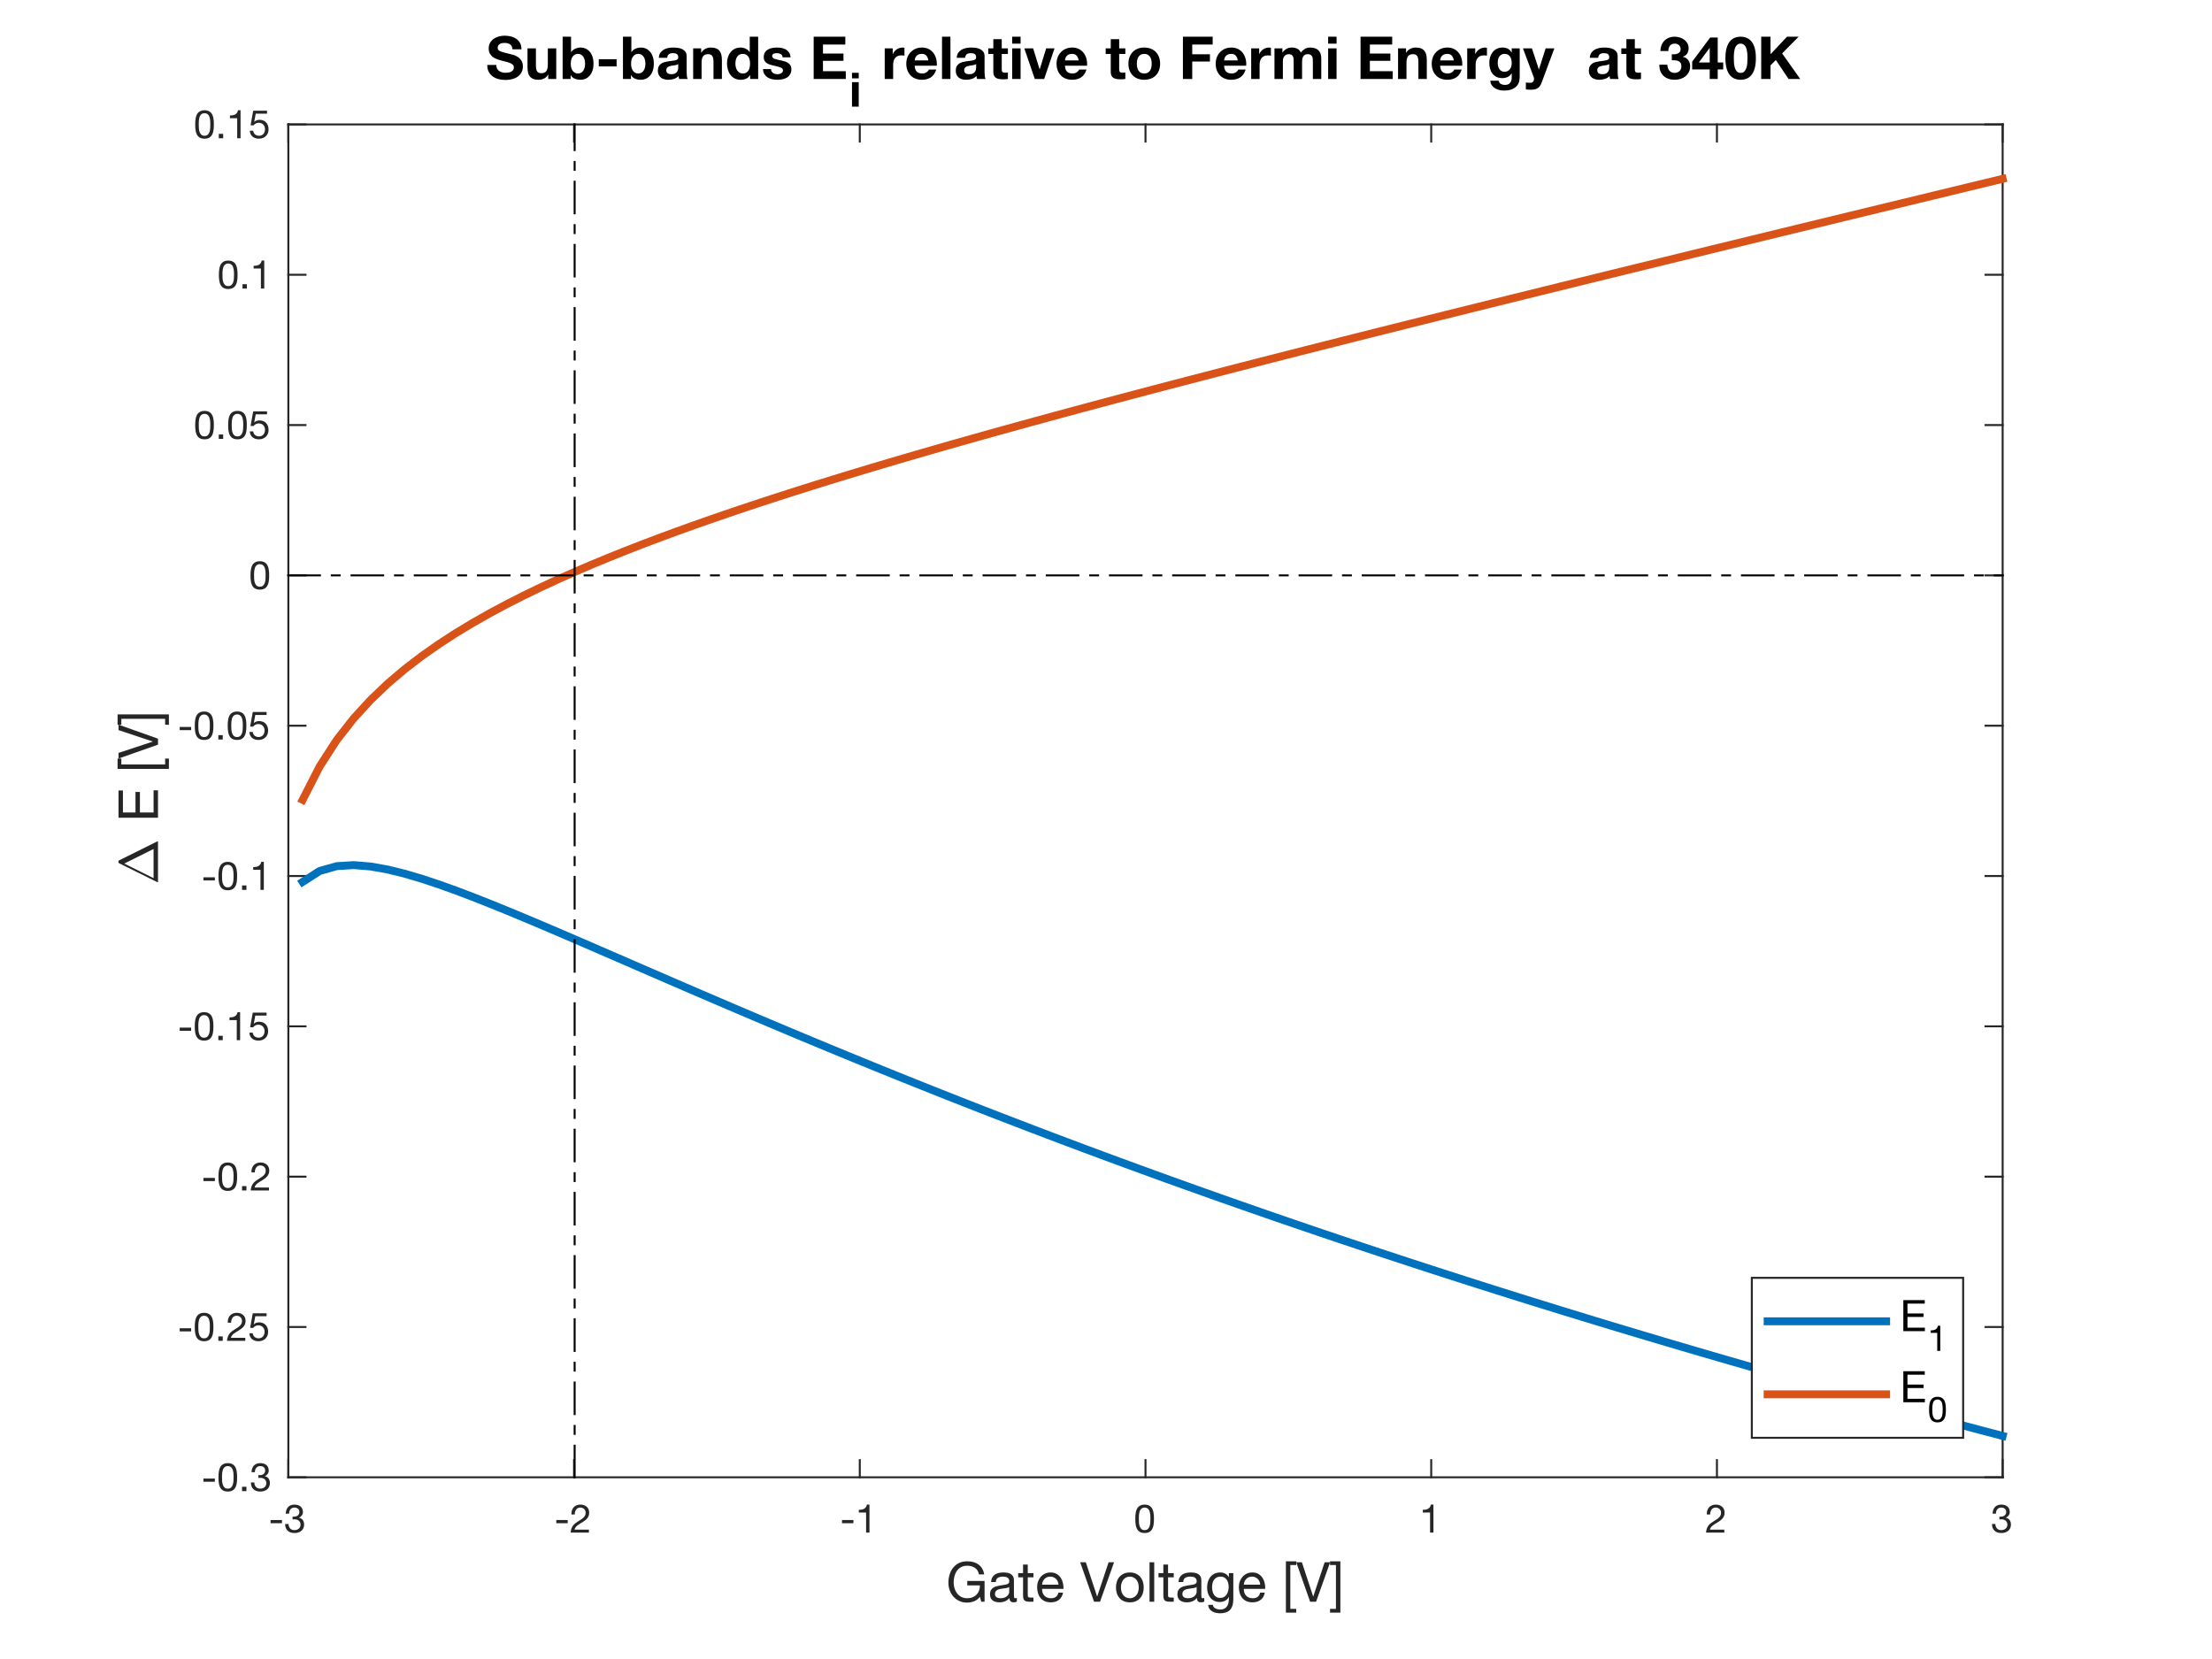 <?xml version="1.0"?>
<!DOCTYPE svg PUBLIC '-//W3C//DTD SVG 1.0//EN'
          'http://www.w3.org/TR/2001/REC-SVG-20010904/DTD/svg10.dtd'>
<svg xmlns:xlink="http://www.w3.org/1999/xlink" style="fill-opacity:1; color-rendering:auto; color-interpolation:auto; stroke:black; text-rendering:auto; stroke-linecap:square; stroke-miterlimit:10; stroke-opacity:1; shape-rendering:auto; fill:black; stroke-dasharray:none; font-weight:normal; stroke-width:1; font-family:'Dialog'; font-style:normal; stroke-linejoin:miter; font-size:12px; stroke-dashoffset:0; image-rendering:auto;" width="560" height="420" xmlns="http://www.w3.org/2000/svg"
><rect width="100%" height="100%" fill="#333333" stroke="none"/><!--Generated by the Batik Graphics2D SVG Generator--><defs id="genericDefs"
  /><g
  ><defs id="defs1"
    ><clipPath clipPathUnits="userSpaceOnUse" id="clipPath1"
      ><path d="M0 0 L560 0 L560 420 L0 420 L0 0 Z"
      /></clipPath
    ></defs
    ><g style="fill:white; stroke:white;"
    ><rect x="0" y="0" width="560" style="clip-path:url(#clipPath1); stroke:none;" height="420"
    /></g
    ><g style="fill:white; text-rendering:optimizeSpeed; color-rendering:optimizeSpeed; image-rendering:optimizeSpeed; shape-rendering:crispEdges; color-interpolation:sRGB; stroke:white;"
    ><rect x="0" width="560" height="420" y="0" style="stroke:none;"
      /><path style="stroke:none;" d="M73 374 L507 374 L507 31.5 L73 31.5 Z"
    /></g
    ><g style="fill:rgb(38,38,38); text-rendering:geometricPrecision; color-rendering:optimizeQuality; image-rendering:optimizeQuality; stroke-linejoin:round; color-interpolation:linearRGB; stroke:rgb(38,38,38); stroke-width:0.5;"
    ><line y2="374" style="fill:none;" x1="73" x2="507" y1="374"
      /><line y2="31.5" style="fill:none;" x1="73" x2="507" y1="31.5"
      /><line y2="369.66" style="fill:none;" x1="73" x2="73" y1="374"
      /><line y2="369.66" style="fill:none;" x1="145.333" x2="145.333" y1="374"
      /><line y2="369.66" style="fill:none;" x1="217.667" x2="217.667" y1="374"
      /><line y2="369.66" style="fill:none;" x1="290" x2="290" y1="374"
      /><line y2="369.66" style="fill:none;" x1="362.333" x2="362.333" y1="374"
      /><line y2="369.66" style="fill:none;" x1="434.667" x2="434.667" y1="374"
      /><line y2="369.66" style="fill:none;" x1="507" x2="507" y1="374"
      /><line y2="35.84" style="fill:none;" x1="73" x2="73" y1="31.5"
      /><line y2="35.84" style="fill:none;" x1="145.333" x2="145.333" y1="31.5"
      /><line y2="35.84" style="fill:none;" x1="217.667" x2="217.667" y1="31.5"
      /><line y2="35.84" style="fill:none;" x1="290" x2="290" y1="31.5"
      /><line y2="35.84" style="fill:none;" x1="362.333" x2="362.333" y1="31.5"
      /><line y2="35.84" style="fill:none;" x1="434.667" x2="434.667" y1="31.5"
      /><line y2="35.84" style="fill:none;" x1="507" x2="507" y1="31.5"
    /></g
    ><g transform="translate(73,378)" style="font-size:10px; fill:rgb(38,38,38); text-rendering:geometricPrecision; color-rendering:optimizeQuality; image-rendering:optimizeQuality; font-family:'Helvetica Neue'; color-interpolation:linearRGB; stroke:rgb(38,38,38);"
    ><path style="stroke:none;" d="M-4.5 6.82 L-4.5 7.62 L-1.61 7.62 L-1.61 6.82 ZM1.07 5.95 L1.07 6.67 Q1.31 6.64 1.58 6.64 Q1.9 6.64 2.175 6.725 Q2.45 6.81 2.65 6.985 Q2.85 7.16 2.97 7.415 Q3.09 7.67 3.09 8 Q3.09 8.32 2.965 8.575 Q2.84 8.83 2.63 9.005 Q2.42 9.18 2.14 9.275 Q1.86 9.37 1.55 9.37 Q0.82 9.37 0.44 8.935 Q0.06 8.5 0.04 7.81 L-0.81 7.81 Q-0.82 8.36 -0.655 8.79 Q-0.49 9.22 -0.18 9.515 Q0.13 9.81 0.57 9.96 Q1.01 10.11 1.55 10.11 Q2.05 10.11 2.495 9.975 Q2.94 9.84 3.27 9.57 Q3.6 9.3 3.795 8.895 Q3.99 8.49 3.99 7.96 Q3.99 7.32 3.675 6.85 Q3.36 6.38 2.71 6.24 L2.71 6.22 Q3.13 6.03 3.41 5.66 Q3.69 5.29 3.69 4.81 Q3.69 4.32 3.525 3.96 Q3.36 3.6 3.07 3.37 Q2.78 3.14 2.385 3.025 Q1.99 2.91 1.53 2.91 Q1 2.91 0.595 3.08 Q0.19 3.25 -0.08 3.55 Q-0.35 3.85 -0.495 4.27 Q-0.64 4.69 -0.66 5.2 L0.19 5.2 Q0.19 4.89 0.27 4.61 Q0.35 4.33 0.515 4.12 Q0.68 3.91 0.935 3.785 Q1.19 3.66 1.53 3.66 Q2.07 3.66 2.43 3.945 Q2.79 4.23 2.79 4.8 Q2.79 5.08 2.68 5.3 Q2.57 5.52 2.385 5.665 Q2.2 5.81 1.955 5.885 Q1.71 5.96 1.44 5.96 L1.26 5.96 Q1.21 5.96 1.16 5.96 Q1.12 5.96 1.07 5.95 Z"
    /></g
    ><g transform="translate(145.333,378)" style="font-size:10px; fill:rgb(38,38,38); text-rendering:geometricPrecision; color-rendering:optimizeQuality; image-rendering:optimizeQuality; font-family:'Helvetica Neue'; color-interpolation:linearRGB; stroke:rgb(38,38,38);"
    ><path style="stroke:none;" d="M-4.5 6.82 L-4.5 7.62 L-1.61 7.62 L-1.61 6.82 ZM-0.67 5.42 L0.18 5.42 Q0.17 5.1 0.245 4.785 Q0.32 4.47 0.49 4.22 Q0.66 3.97 0.925 3.815 Q1.19 3.66 1.56 3.66 Q1.84 3.66 2.09 3.75 Q2.34 3.84 2.525 4.01 Q2.71 4.18 2.82 4.415 Q2.93 4.65 2.93 4.94 Q2.93 5.31 2.815 5.59 Q2.7 5.87 2.475 6.11 Q2.25 6.35 1.91 6.585 Q1.57 6.82 1.12 7.1 Q0.75 7.32 0.41 7.57 Q0.07 7.82 -0.2 8.15 Q-0.47 8.48 -0.645 8.925 Q-0.82 9.37 -0.87 10 L3.76 10 L3.76 9.25 L0.12 9.25 Q0.18 8.92 0.375 8.665 Q0.57 8.41 0.845 8.19 Q1.12 7.97 1.45 7.775 Q1.78 7.58 2.11 7.38 Q2.44 7.17 2.75 6.94 Q3.06 6.71 3.3 6.425 Q3.54 6.14 3.685 5.78 Q3.83 5.42 3.83 4.95 Q3.83 4.45 3.655 4.07 Q3.48 3.69 3.18 3.435 Q2.88 3.18 2.475 3.045 Q2.07 2.91 1.61 2.91 Q1.05 2.91 0.61 3.1 Q0.17 3.29 -0.125 3.625 Q-0.42 3.96 -0.56 4.42 Q-0.7 4.88 -0.67 5.42 Z"
    /></g
    ><g transform="translate(217.667,378)" style="font-size:10px; fill:rgb(38,38,38); text-rendering:geometricPrecision; color-rendering:optimizeQuality; image-rendering:optimizeQuality; font-family:'Helvetica Neue'; color-interpolation:linearRGB; stroke:rgb(38,38,38);"
    ><path style="stroke:none;" d="M-4.5 6.82 L-4.5 7.62 L-1.61 7.62 L-1.61 6.82 ZM2.45 10 L2.45 2.91 L1.8 2.91 Q1.73 3.31 1.54 3.57 Q1.35 3.83 1.075 3.98 Q0.8 4.13 0.46 4.185 Q0.12 4.24 -0.24 4.24 L-0.24 4.92 L1.6 4.92 L1.6 10 Z"
    /></g
    ><g transform="translate(290,378)" style="font-size:10px; fill:rgb(38,38,38); text-rendering:geometricPrecision; color-rendering:optimizeQuality; image-rendering:optimizeQuality; font-family:'Helvetica Neue'; color-interpolation:linearRGB; stroke:rgb(38,38,38);"
    ><path style="stroke:none;" d="M-1.68 6.51 Q-1.68 6.25 -1.675 5.935 Q-1.67 5.62 -1.625 5.305 Q-1.58 4.99 -1.495 4.69 Q-1.41 4.39 -1.245 4.165 Q-1.08 3.94 -0.83 3.8 Q-0.58 3.66 -0.22 3.66 Q0.14 3.66 0.39 3.8 Q0.64 3.94 0.805 4.165 Q0.97 4.39 1.055 4.69 Q1.14 4.99 1.185 5.305 Q1.23 5.62 1.235 5.935 Q1.24 6.25 1.24 6.51 Q1.24 6.91 1.215 7.405 Q1.19 7.9 1.055 8.335 Q0.92 8.77 0.62 9.07 Q0.32 9.37 -0.22 9.37 Q-0.76 9.37 -1.06 9.07 Q-1.36 8.77 -1.495 8.335 Q-1.63 7.9 -1.655 7.405 Q-1.68 6.91 -1.68 6.51 ZM-2.58 6.52 Q-2.58 6.91 -2.56 7.33 Q-2.54 7.75 -2.46 8.15 Q-2.38 8.55 -2.23 8.905 Q-2.08 9.26 -1.82 9.53 Q-1.56 9.8 -1.165 9.955 Q-0.77 10.11 -0.22 10.11 Q0.34 10.11 0.73 9.955 Q1.12 9.8 1.38 9.53 Q1.64 9.26 1.79 8.905 Q1.94 8.55 2.02 8.15 Q2.1 7.75 2.12 7.33 Q2.14 6.91 2.14 6.52 Q2.14 6.13 2.12 5.71 Q2.1 5.29 2.02 4.89 Q1.94 4.49 1.79 4.13 Q1.64 3.77 1.38 3.5 Q1.12 3.23 0.725 3.07 Q0.33 2.91 -0.22 2.91 Q-0.77 2.91 -1.165 3.07 Q-1.56 3.23 -1.82 3.5 Q-2.08 3.77 -2.23 4.13 Q-2.38 4.49 -2.46 4.89 Q-2.54 5.29 -2.56 5.71 Q-2.58 6.13 -2.58 6.52 Z"
    /></g
    ><g transform="translate(362.333,378)" style="font-size:10px; fill:rgb(38,38,38); text-rendering:geometricPrecision; color-rendering:optimizeQuality; image-rendering:optimizeQuality; font-family:'Helvetica Neue'; color-interpolation:linearRGB; stroke:rgb(38,38,38);"
    ><path style="stroke:none;" d="M0.56 10 L0.56 2.91 L-0.09 2.91 Q-0.16 3.31 -0.35 3.57 Q-0.54 3.83 -0.815 3.98 Q-1.09 4.13 -1.43 4.185 Q-1.77 4.24 -2.13 4.24 L-2.13 4.92 L-0.29 4.92 L-0.29 10 Z"
    /></g
    ><g transform="translate(434.667,378)" style="font-size:10px; fill:rgb(38,38,38); text-rendering:geometricPrecision; color-rendering:optimizeQuality; image-rendering:optimizeQuality; font-family:'Helvetica Neue'; color-interpolation:linearRGB; stroke:rgb(38,38,38);"
    ><path style="stroke:none;" d="M-2.56 5.42 L-1.71 5.42 Q-1.72 5.1 -1.645 4.785 Q-1.57 4.47 -1.4 4.22 Q-1.23 3.97 -0.965 3.815 Q-0.7 3.66 -0.33 3.66 Q-0.05 3.66 0.2 3.75 Q0.45 3.84 0.635 4.01 Q0.82 4.18 0.93 4.415 Q1.04 4.65 1.04 4.94 Q1.04 5.31 0.925 5.59 Q0.81 5.87 0.585 6.11 Q0.36 6.35 0.02 6.585 Q-0.32 6.82 -0.77 7.1 Q-1.14 7.32 -1.48 7.57 Q-1.82 7.82 -2.09 8.15 Q-2.36 8.48 -2.535 8.925 Q-2.71 9.37 -2.76 10 L1.87 10 L1.87 9.25 L-1.77 9.25 Q-1.71 8.92 -1.515 8.665 Q-1.32 8.41 -1.045 8.19 Q-0.77 7.97 -0.44 7.775 Q-0.11 7.58 0.22 7.38 Q0.55 7.17 0.86 6.94 Q1.17 6.71 1.41 6.425 Q1.65 6.14 1.795 5.78 Q1.94 5.42 1.94 4.95 Q1.94 4.45 1.765 4.07 Q1.59 3.69 1.29 3.435 Q0.99 3.18 0.585 3.045 Q0.18 2.91 -0.28 2.91 Q-0.84 2.91 -1.28 3.1 Q-1.72 3.29 -2.015 3.625 Q-2.31 3.96 -2.45 4.42 Q-2.59 4.88 -2.56 5.42 Z"
    /></g
    ><g transform="translate(507,378)" style="font-size:10px; fill:rgb(38,38,38); text-rendering:geometricPrecision; color-rendering:optimizeQuality; image-rendering:optimizeQuality; font-family:'Helvetica Neue'; color-interpolation:linearRGB; stroke:rgb(38,38,38);"
    ><path style="stroke:none;" d="M-0.82 5.95 L-0.82 6.67 Q-0.58 6.64 -0.31 6.64 Q0.01 6.64 0.285 6.725 Q0.56 6.81 0.76 6.985 Q0.96 7.16 1.08 7.415 Q1.2 7.67 1.2 8 Q1.2 8.32 1.075 8.575 Q0.95 8.83 0.74 9.005 Q0.53 9.18 0.25 9.275 Q-0.03 9.37 -0.34 9.37 Q-1.07 9.37 -1.45 8.935 Q-1.83 8.5 -1.85 7.81 L-2.7 7.81 Q-2.71 8.36 -2.545 8.79 Q-2.38 9.22 -2.07 9.515 Q-1.76 9.81 -1.32 9.96 Q-0.88 10.11 -0.34 10.11 Q0.16 10.11 0.605 9.975 Q1.05 9.84 1.38 9.57 Q1.71 9.3 1.905 8.895 Q2.1 8.49 2.1 7.96 Q2.1 7.32 1.785 6.85 Q1.47 6.38 0.82 6.24 L0.82 6.22 Q1.24 6.03 1.52 5.66 Q1.8 5.29 1.8 4.81 Q1.8 4.32 1.635 3.96 Q1.47 3.6 1.18 3.37 Q0.89 3.14 0.495 3.025 Q0.1 2.91 -0.36 2.91 Q-0.89 2.91 -1.295 3.08 Q-1.7 3.25 -1.97 3.55 Q-2.24 3.85 -2.385 4.27 Q-2.53 4.69 -2.55 5.2 L-1.7 5.2 Q-1.7 4.89 -1.62 4.61 Q-1.54 4.33 -1.375 4.12 Q-1.21 3.91 -0.955 3.785 Q-0.7 3.66 -0.36 3.66 Q0.18 3.66 0.54 3.945 Q0.9 4.23 0.9 4.8 Q0.9 5.08 0.79 5.3 Q0.68 5.52 0.495 5.665 Q0.31 5.81 0.065 5.885 Q-0.18 5.96 -0.45 5.96 L-0.63 5.96 Q-0.68 5.96 -0.73 5.96 Q-0.77 5.96 -0.82 5.95 Z"
    /></g
    ><g transform="translate(290,391.5)" style="font-size:14px; fill:rgb(38,38,38); text-rendering:geometricPrecision; color-rendering:optimizeQuality; image-rendering:optimizeQuality; font-family:'Helvetica Neue'; color-interpolation:linearRGB; stroke:rgb(38,38,38);"
    ><path style="stroke:none;" d="M-41.932 12.754 L-41.582 14 L-40.742 14 L-40.742 8.736 L-45.124 8.736 L-45.124 9.856 L-41.932 9.856 Q-41.904 10.542 -42.114 11.137 Q-42.324 11.732 -42.737 12.173 Q-43.15 12.614 -43.752 12.866 Q-44.354 13.118 -45.138 13.118 Q-45.978 13.118 -46.615 12.789 Q-47.252 12.46 -47.686 11.907 Q-48.12 11.354 -48.344 10.633 Q-48.568 9.912 -48.568 9.128 Q-48.568 8.33 -48.372 7.567 Q-48.176 6.804 -47.763 6.209 Q-47.35 5.614 -46.699 5.25 Q-46.048 4.886 -45.138 4.886 Q-44.578 4.886 -44.081 5.019 Q-43.584 5.152 -43.192 5.418 Q-42.8 5.684 -42.534 6.097 Q-42.268 6.51 -42.17 7.084 L-40.84 7.084 Q-40.98 6.202 -41.365 5.579 Q-41.75 4.956 -42.317 4.55 Q-42.884 4.144 -43.605 3.955 Q-44.326 3.766 -45.138 3.766 Q-46.328 3.766 -47.217 4.207 Q-48.106 4.648 -48.701 5.39 Q-49.296 6.132 -49.597 7.119 Q-49.898 8.106 -49.898 9.198 Q-49.898 10.178 -49.576 11.088 Q-49.254 11.998 -48.638 12.698 Q-48.022 13.398 -47.14 13.811 Q-46.258 14.224 -45.138 14.224 Q-44.256 14.224 -43.388 13.881 Q-42.52 13.538 -41.932 12.754 ZM-32.566 13.972 Q-32.874 14.154 -33.42 14.154 Q-33.882 14.154 -34.155 13.895 Q-34.428 13.636 -34.428 13.048 Q-34.918 13.636 -35.569 13.895 Q-36.22 14.154 -36.976 14.154 Q-37.466 14.154 -37.907 14.042 Q-38.348 13.93 -38.67 13.692 Q-38.992 13.454 -39.181 13.069 Q-39.37 12.684 -39.37 12.138 Q-39.37 11.522 -39.16 11.13 Q-38.95 10.738 -38.607 10.493 Q-38.264 10.248 -37.823 10.122 Q-37.382 9.996 -36.92 9.912 Q-36.43 9.814 -35.989 9.765 Q-35.548 9.716 -35.212 9.625 Q-34.876 9.534 -34.68 9.359 Q-34.484 9.184 -34.484 8.848 Q-34.484 8.456 -34.631 8.218 Q-34.778 7.98 -35.009 7.854 Q-35.24 7.728 -35.527 7.686 Q-35.814 7.644 -36.094 7.644 Q-36.85 7.644 -37.354 7.931 Q-37.858 8.218 -37.9 9.016 L-39.09 9.016 Q-39.062 8.344 -38.81 7.882 Q-38.558 7.42 -38.138 7.133 Q-37.718 6.846 -37.179 6.72 Q-36.64 6.594 -36.024 6.594 Q-35.534 6.594 -35.051 6.664 Q-34.568 6.734 -34.176 6.951 Q-33.784 7.168 -33.546 7.56 Q-33.308 7.952 -33.308 8.582 L-33.308 12.306 Q-33.308 12.726 -33.259 12.922 Q-33.21 13.118 -32.93 13.118 Q-32.776 13.118 -32.566 13.048 ZM-34.498 10.262 Q-34.722 10.43 -35.086 10.507 Q-35.45 10.584 -35.849 10.633 Q-36.248 10.682 -36.654 10.745 Q-37.06 10.808 -37.382 10.948 Q-37.704 11.088 -37.907 11.347 Q-38.11 11.606 -38.11 12.054 Q-38.11 12.348 -37.991 12.551 Q-37.872 12.754 -37.683 12.88 Q-37.494 13.006 -37.242 13.062 Q-36.99 13.118 -36.71 13.118 Q-36.122 13.118 -35.702 12.957 Q-35.282 12.796 -35.016 12.551 Q-34.75 12.306 -34.624 12.019 Q-34.498 11.732 -34.498 11.48 ZM-29.808 6.762 L-29.808 4.592 L-30.998 4.592 L-30.998 6.762 L-32.23 6.762 L-32.23 7.812 L-30.998 7.812 L-30.998 12.418 Q-30.998 12.922 -30.9 13.23 Q-30.802 13.538 -30.599 13.706 Q-30.396 13.874 -30.067 13.937 Q-29.738 14 -29.276 14 L-28.366 14 L-28.366 12.95 L-28.912 12.95 Q-29.192 12.95 -29.367 12.929 Q-29.542 12.908 -29.64 12.838 Q-29.738 12.768 -29.773 12.642 Q-29.808 12.516 -29.808 12.306 L-29.808 7.812 L-28.366 7.812 L-28.366 6.762 ZM-22.024 9.688 L-26.182 9.688 Q-26.154 9.268 -26 8.897 Q-25.846 8.526 -25.58 8.246 Q-25.314 7.966 -24.943 7.805 Q-24.572 7.644 -24.11 7.644 Q-23.662 7.644 -23.291 7.805 Q-22.92 7.966 -22.647 8.239 Q-22.374 8.512 -22.213 8.89 Q-22.052 9.268 -22.024 9.688 ZM-20.876 11.704 L-22.052 11.704 Q-22.206 12.418 -22.689 12.768 Q-23.172 13.118 -23.928 13.118 Q-24.516 13.118 -24.95 12.922 Q-25.384 12.726 -25.664 12.397 Q-25.944 12.068 -26.07 11.641 Q-26.196 11.214 -26.182 10.738 L-20.764 10.738 Q-20.736 10.08 -20.883 9.352 Q-21.03 8.624 -21.415 8.008 Q-21.8 7.392 -22.437 6.993 Q-23.074 6.594 -24.04 6.594 Q-24.782 6.594 -25.405 6.874 Q-26.028 7.154 -26.483 7.658 Q-26.938 8.162 -27.19 8.848 Q-27.442 9.534 -27.442 10.36 Q-27.414 11.186 -27.197 11.886 Q-26.98 12.586 -26.546 13.09 Q-26.112 13.594 -25.475 13.874 Q-24.838 14.154 -23.97 14.154 Q-22.738 14.154 -21.926 13.538 Q-21.114 12.922 -20.876 11.704 ZM-11.51 14 L-7.954 4.004 L-9.34 4.004 L-12.224 12.67 L-12.252 12.67 L-15.108 4.004 L-16.536 4.004 L-13.022 14 ZM-6.218 10.388 Q-6.218 9.73 -6.043 9.219 Q-5.868 8.708 -5.56 8.358 Q-5.252 8.008 -4.839 7.826 Q-4.426 7.644 -3.964 7.644 Q-3.502 7.644 -3.089 7.826 Q-2.676 8.008 -2.368 8.358 Q-2.06 8.708 -1.885 9.219 Q-1.71 9.73 -1.71 10.388 Q-1.71 11.046 -1.885 11.557 Q-2.06 12.068 -2.368 12.411 Q-2.676 12.754 -3.089 12.936 Q-3.502 13.118 -3.964 13.118 Q-4.426 13.118 -4.839 12.936 Q-5.252 12.754 -5.56 12.411 Q-5.868 12.068 -6.043 11.557 Q-6.218 11.046 -6.218 10.388 ZM-7.478 10.388 Q-7.478 11.186 -7.254 11.872 Q-7.03 12.558 -6.582 13.069 Q-6.134 13.58 -5.476 13.867 Q-4.818 14.154 -3.964 14.154 Q-3.096 14.154 -2.445 13.867 Q-1.794 13.58 -1.346 13.069 Q-0.898 12.558 -0.674 11.872 Q-0.45 11.186 -0.45 10.388 Q-0.45 9.59 -0.674 8.897 Q-0.898 8.204 -1.346 7.693 Q-1.794 7.182 -2.445 6.888 Q-3.096 6.594 -3.964 6.594 Q-4.818 6.594 -5.476 6.888 Q-6.134 7.182 -6.582 7.693 Q-7.03 8.204 -7.254 8.897 Q-7.478 9.59 -7.478 10.388 ZM1.02 4.004 L1.02 14 L2.21 14 L2.21 4.004 ZM5.71 6.762 L5.71 4.592 L4.52 4.592 L4.52 6.762 L3.288 6.762 L3.288 7.812 L4.52 7.812 L4.52 12.418 Q4.52 12.922 4.618 13.23 Q4.716 13.538 4.919 13.706 Q5.122 13.874 5.451 13.937 Q5.78 14 6.242 14 L7.152 14 L7.152 12.95 L6.606 12.95 Q6.326 12.95 6.151 12.929 Q5.976 12.908 5.878 12.838 Q5.78 12.768 5.745 12.642 Q5.71 12.516 5.71 12.306 L5.71 7.812 L7.152 7.812 L7.152 6.762 ZM14.88 13.972 Q14.572 14.154 14.026 14.154 Q13.564 14.154 13.291 13.895 Q13.018 13.636 13.018 13.048 Q12.528 13.636 11.877 13.895 Q11.226 14.154 10.47 14.154 Q9.98 14.154 9.539 14.042 Q9.098 13.93 8.776 13.692 Q8.454 13.454 8.265 13.069 Q8.076 12.684 8.076 12.138 Q8.076 11.522 8.286 11.13 Q8.496 10.738 8.839 10.493 Q9.182 10.248 9.623 10.122 Q10.064 9.996 10.526 9.912 Q11.016 9.814 11.457 9.765 Q11.898 9.716 12.234 9.625 Q12.57 9.534 12.766 9.359 Q12.962 9.184 12.962 8.848 Q12.962 8.456 12.815 8.218 Q12.668 7.98 12.437 7.854 Q12.206 7.728 11.919 7.686 Q11.632 7.644 11.352 7.644 Q10.596 7.644 10.092 7.931 Q9.588 8.218 9.546 9.016 L8.356 9.016 Q8.384 8.344 8.636 7.882 Q8.888 7.42 9.308 7.133 Q9.728 6.846 10.267 6.72 Q10.806 6.594 11.422 6.594 Q11.912 6.594 12.395 6.664 Q12.878 6.734 13.27 6.951 Q13.662 7.168 13.9 7.56 Q14.138 7.952 14.138 8.582 L14.138 12.306 Q14.138 12.726 14.187 12.922 Q14.236 13.118 14.516 13.118 Q14.67 13.118 14.88 13.048 ZM12.948 10.262 Q12.724 10.43 12.36 10.507 Q11.996 10.584 11.597 10.633 Q11.198 10.682 10.792 10.745 Q10.386 10.808 10.064 10.948 Q9.742 11.088 9.539 11.347 Q9.336 11.606 9.336 12.054 Q9.336 12.348 9.455 12.551 Q9.574 12.754 9.763 12.88 Q9.952 13.006 10.204 13.062 Q10.456 13.118 10.736 13.118 Q11.324 13.118 11.744 12.957 Q12.164 12.796 12.43 12.551 Q12.696 12.306 12.822 12.019 Q12.948 11.732 12.948 11.48 ZM22.23 13.384 L22.23 6.762 L21.11 6.762 L21.11 7.798 L21.096 7.798 Q20.774 7.196 20.2 6.895 Q19.626 6.594 18.94 6.594 Q18.002 6.594 17.358 6.951 Q16.714 7.308 16.322 7.861 Q15.93 8.414 15.762 9.093 Q15.594 9.772 15.594 10.416 Q15.594 11.158 15.797 11.823 Q16 12.488 16.406 12.985 Q16.812 13.482 17.414 13.776 Q18.016 14.07 18.828 14.07 Q19.528 14.07 20.151 13.755 Q20.774 13.44 21.082 12.768 L21.11 12.768 L21.11 13.244 Q21.11 13.846 20.991 14.35 Q20.872 14.854 20.606 15.211 Q20.34 15.568 19.934 15.771 Q19.528 15.974 18.94 15.974 Q18.646 15.974 18.324 15.911 Q18.002 15.848 17.729 15.708 Q17.456 15.568 17.267 15.344 Q17.078 15.12 17.064 14.798 L15.874 14.798 Q15.902 15.386 16.182 15.792 Q16.462 16.198 16.889 16.45 Q17.316 16.702 17.841 16.814 Q18.366 16.926 18.87 16.926 Q20.606 16.926 21.418 16.044 Q22.23 15.162 22.23 13.384 ZM18.898 13.034 Q18.31 13.034 17.918 12.789 Q17.526 12.544 17.288 12.145 Q17.05 11.746 16.952 11.256 Q16.854 10.766 16.854 10.276 Q16.854 9.758 16.973 9.282 Q17.092 8.806 17.351 8.442 Q17.61 8.078 18.016 7.861 Q18.422 7.644 18.996 7.644 Q19.556 7.644 19.948 7.868 Q20.34 8.092 20.585 8.463 Q20.83 8.834 20.942 9.296 Q21.054 9.758 21.054 10.234 Q21.054 10.738 20.935 11.242 Q20.816 11.746 20.564 12.145 Q20.312 12.544 19.899 12.789 Q19.486 13.034 18.898 13.034 ZM29.048 9.688 L24.89 9.688 Q24.918 9.268 25.072 8.897 Q25.226 8.526 25.492 8.246 Q25.758 7.966 26.129 7.805 Q26.5 7.644 26.962 7.644 Q27.41 7.644 27.781 7.805 Q28.152 7.966 28.425 8.239 Q28.698 8.512 28.859 8.89 Q29.02 9.268 29.048 9.688 ZM30.196 11.704 L29.02 11.704 Q28.866 12.418 28.383 12.768 Q27.9 13.118 27.144 13.118 Q26.556 13.118 26.122 12.922 Q25.688 12.726 25.408 12.397 Q25.128 12.068 25.002 11.641 Q24.876 11.214 24.89 10.738 L30.308 10.738 Q30.336 10.08 30.189 9.352 Q30.042 8.624 29.657 8.008 Q29.272 7.392 28.635 6.993 Q27.998 6.594 27.032 6.594 Q26.29 6.594 25.667 6.874 Q25.044 7.154 24.589 7.658 Q24.134 8.162 23.882 8.848 Q23.63 9.534 23.63 10.36 Q23.658 11.186 23.875 11.886 Q24.092 12.586 24.526 13.09 Q24.96 13.594 25.597 13.874 Q26.234 14.154 27.102 14.154 Q28.334 14.154 29.146 13.538 Q29.958 12.922 30.196 11.704 ZM38.162 4.718 L38.162 3.766 L35.544 3.766 L35.544 16.758 L38.162 16.758 L38.162 15.806 L36.664 15.806 L36.664 4.718 ZM43.188 14 L46.744 4.004 L45.358 4.004 L42.474 12.67 L42.446 12.67 L39.59 4.004 L38.162 4.004 L41.676 14 ZM46.716 15.806 L46.716 16.758 L49.334 16.758 L49.334 3.766 L46.716 3.766 L46.716 4.718 L48.214 4.718 L48.214 15.806 Z"
    /></g
    ><g style="fill:rgb(38,38,38); text-rendering:geometricPrecision; color-rendering:optimizeQuality; image-rendering:optimizeQuality; stroke-linejoin:round; color-interpolation:linearRGB; stroke:rgb(38,38,38); stroke-width:0.5;"
    ><line y2="31.5" style="fill:none;" x1="73" x2="73" y1="374"
      /><line y2="31.5" style="fill:none;" x1="507" x2="507" y1="374"
      /><line y2="374" style="fill:none;" x1="73" x2="77.34" y1="374"
      /><line y2="335.945" style="fill:none;" x1="73" x2="77.34" y1="335.945"
      /><line y2="297.889" style="fill:none;" x1="73" x2="77.34" y1="297.889"
      /><line y2="259.833" style="fill:none;" x1="73" x2="77.34" y1="259.833"
      /><line y2="221.778" style="fill:none;" x1="73" x2="77.34" y1="221.778"
      /><line y2="183.722" style="fill:none;" x1="73" x2="77.34" y1="183.722"
      /><line y2="145.667" style="fill:none;" x1="73" x2="77.34" y1="145.667"
      /><line y2="107.611" style="fill:none;" x1="73" x2="77.34" y1="107.611"
      /><line y2="69.556" style="fill:none;" x1="73" x2="77.34" y1="69.556"
      /><line y2="31.5" style="fill:none;" x1="73" x2="77.34" y1="31.5"
      /><line y2="374" style="fill:none;" x1="507" x2="502.66" y1="374"
      /><line y2="335.945" style="fill:none;" x1="507" x2="502.66" y1="335.945"
      /><line y2="297.889" style="fill:none;" x1="507" x2="502.66" y1="297.889"
      /><line y2="259.833" style="fill:none;" x1="507" x2="502.66" y1="259.833"
      /><line y2="221.778" style="fill:none;" x1="507" x2="502.66" y1="221.778"
      /><line y2="183.722" style="fill:none;" x1="507" x2="502.66" y1="183.722"
      /><line y2="145.667" style="fill:none;" x1="507" x2="502.66" y1="145.667"
      /><line y2="107.611" style="fill:none;" x1="507" x2="502.66" y1="107.611"
      /><line y2="69.556" style="fill:none;" x1="507" x2="502.66" y1="69.556"
      /><line y2="31.5" style="fill:none;" x1="507" x2="502.66" y1="31.5"
    /></g
    ><g transform="translate(69,374)" style="font-size:10px; fill:rgb(38,38,38); text-rendering:geometricPrecision; color-rendering:optimizeQuality; image-rendering:optimizeQuality; font-family:'Helvetica Neue'; color-interpolation:linearRGB; stroke:rgb(38,38,38);"
    ><path style="stroke:none;" d="M-17.5 0.32 L-17.5 1.12 L-14.61 1.12 L-14.61 0.32 ZM-12.79 0.01 Q-12.79 -0.25 -12.785 -0.565 Q-12.78 -0.88 -12.735 -1.195 Q-12.69 -1.51 -12.605 -1.81 Q-12.52 -2.11 -12.355 -2.335 Q-12.19 -2.56 -11.94 -2.7 Q-11.69 -2.84 -11.33 -2.84 Q-10.97 -2.84 -10.72 -2.7 Q-10.47 -2.56 -10.305 -2.335 Q-10.14 -2.11 -10.055 -1.81 Q-9.97 -1.51 -9.925 -1.195 Q-9.88 -0.88 -9.875 -0.565 Q-9.87 -0.25 -9.87 0.01 Q-9.87 0.41 -9.895 0.905 Q-9.92 1.4 -10.055 1.835 Q-10.19 2.27 -10.49 2.57 Q-10.79 2.87 -11.33 2.87 Q-11.87 2.87 -12.17 2.57 Q-12.47 2.27 -12.605 1.835 Q-12.74 1.4 -12.765 0.905 Q-12.79 0.41 -12.79 0.01 ZM-13.69 0.02 Q-13.69 0.41 -13.67 0.83 Q-13.65 1.25 -13.57 1.65 Q-13.49 2.05 -13.34 2.405 Q-13.19 2.76 -12.93 3.03 Q-12.67 3.3 -12.275 3.455 Q-11.88 3.61 -11.33 3.61 Q-10.77 3.61 -10.38 3.455 Q-9.99 3.3 -9.73 3.03 Q-9.47 2.76 -9.32 2.405 Q-9.17 2.05 -9.09 1.65 Q-9.01 1.25 -8.99 0.83 Q-8.97 0.41 -8.97 0.02 Q-8.97 -0.37 -8.99 -0.79 Q-9.01 -1.21 -9.09 -1.61 Q-9.17 -2.01 -9.32 -2.37 Q-9.47 -2.73 -9.73 -3 Q-9.99 -3.27 -10.385 -3.43 Q-10.78 -3.59 -11.33 -3.59 Q-11.88 -3.59 -12.275 -3.43 Q-12.67 -3.27 -12.93 -3 Q-13.19 -2.73 -13.34 -2.37 Q-13.49 -2.01 -13.57 -1.61 Q-13.65 -1.21 -13.67 -0.79 Q-13.69 -0.37 -13.69 0.02 ZM-7.72 2.39 L-7.72 3.5 L-6.61 3.5 L-6.61 2.39 ZM-3.59 -0.55 L-3.59 0.17 Q-3.35 0.14 -3.08 0.14 Q-2.76 0.14 -2.485 0.225 Q-2.21 0.31 -2.01 0.485 Q-1.81 0.66 -1.69 0.915 Q-1.57 1.17 -1.57 1.5 Q-1.57 1.82 -1.695 2.075 Q-1.82 2.33 -2.03 2.505 Q-2.24 2.68 -2.52 2.775 Q-2.8 2.87 -3.11 2.87 Q-3.84 2.87 -4.22 2.435 Q-4.6 2 -4.62 1.31 L-5.47 1.31 Q-5.48 1.86 -5.315 2.29 Q-5.15 2.72 -4.84 3.015 Q-4.53 3.31 -4.09 3.46 Q-3.65 3.61 -3.11 3.61 Q-2.61 3.61 -2.165 3.475 Q-1.72 3.34 -1.39 3.07 Q-1.06 2.8 -0.865 2.395 Q-0.67 1.99 -0.67 1.46 Q-0.67 0.82 -0.985 0.35 Q-1.3 -0.12 -1.95 -0.26 L-1.95 -0.28 Q-1.53 -0.47 -1.25 -0.84 Q-0.97 -1.21 -0.97 -1.69 Q-0.97 -2.18 -1.135 -2.54 Q-1.3 -2.9 -1.59 -3.13 Q-1.88 -3.36 -2.275 -3.475 Q-2.67 -3.59 -3.13 -3.59 Q-3.66 -3.59 -4.065 -3.42 Q-4.47 -3.25 -4.74 -2.95 Q-5.01 -2.65 -5.155 -2.23 Q-5.3 -1.81 -5.32 -1.3 L-4.47 -1.3 Q-4.47 -1.61 -4.39 -1.89 Q-4.31 -2.17 -4.145 -2.38 Q-3.98 -2.59 -3.725 -2.715 Q-3.47 -2.84 -3.13 -2.84 Q-2.59 -2.84 -2.23 -2.555 Q-1.87 -2.27 -1.87 -1.7 Q-1.87 -1.42 -1.98 -1.2 Q-2.09 -0.98 -2.275 -0.835 Q-2.46 -0.69 -2.705 -0.615 Q-2.95 -0.54 -3.22 -0.54 L-3.4 -0.54 Q-3.45 -0.54 -3.5 -0.54 Q-3.54 -0.54 -3.59 -0.55 Z"
    /></g
    ><g transform="translate(69,335.945)" style="font-size:10px; fill:rgb(38,38,38); text-rendering:geometricPrecision; color-rendering:optimizeQuality; image-rendering:optimizeQuality; font-family:'Helvetica Neue'; color-interpolation:linearRGB; stroke:rgb(38,38,38);"
    ><path style="stroke:none;" d="M-23.5 0.32 L-23.5 1.12 L-20.61 1.12 L-20.61 0.32 ZM-18.79 0.01 Q-18.79 -0.25 -18.785 -0.565 Q-18.78 -0.88 -18.735 -1.195 Q-18.69 -1.51 -18.605 -1.81 Q-18.52 -2.11 -18.355 -2.335 Q-18.19 -2.56 -17.94 -2.7 Q-17.69 -2.84 -17.33 -2.84 Q-16.97 -2.84 -16.72 -2.7 Q-16.47 -2.56 -16.305 -2.335 Q-16.14 -2.11 -16.055 -1.81 Q-15.97 -1.51 -15.925 -1.195 Q-15.88 -0.88 -15.875 -0.565 Q-15.87 -0.25 -15.87 0.01 Q-15.87 0.41 -15.895 0.905 Q-15.92 1.4 -16.055 1.835 Q-16.19 2.27 -16.49 2.57 Q-16.79 2.87 -17.33 2.87 Q-17.87 2.87 -18.17 2.57 Q-18.47 2.27 -18.605 1.835 Q-18.74 1.4 -18.765 0.905 Q-18.79 0.41 -18.79 0.01 ZM-19.69 0.02 Q-19.69 0.41 -19.67 0.83 Q-19.65 1.25 -19.57 1.65 Q-19.49 2.05 -19.34 2.405 Q-19.19 2.76 -18.93 3.03 Q-18.67 3.3 -18.275 3.455 Q-17.88 3.61 -17.33 3.61 Q-16.77 3.61 -16.38 3.455 Q-15.99 3.3 -15.73 3.03 Q-15.47 2.76 -15.32 2.405 Q-15.17 2.05 -15.09 1.65 Q-15.01 1.25 -14.99 0.83 Q-14.97 0.41 -14.97 0.02 Q-14.97 -0.37 -14.99 -0.79 Q-15.01 -1.21 -15.09 -1.61 Q-15.17 -2.01 -15.32 -2.37 Q-15.47 -2.73 -15.73 -3 Q-15.99 -3.27 -16.385 -3.43 Q-16.78 -3.59 -17.33 -3.59 Q-17.88 -3.59 -18.275 -3.43 Q-18.67 -3.27 -18.93 -3 Q-19.19 -2.73 -19.34 -2.37 Q-19.49 -2.01 -19.57 -1.61 Q-19.65 -1.21 -19.67 -0.79 Q-19.69 -0.37 -19.69 0.02 ZM-13.72 2.39 L-13.72 3.5 L-12.61 3.5 L-12.61 2.39 ZM-11.33 -1.08 L-10.48 -1.08 Q-10.49 -1.4 -10.415 -1.715 Q-10.34 -2.03 -10.17 -2.28 Q-10 -2.53 -9.735 -2.685 Q-9.47 -2.84 -9.1 -2.84 Q-8.82 -2.84 -8.57 -2.75 Q-8.32 -2.66 -8.135 -2.49 Q-7.95 -2.32 -7.84 -2.085 Q-7.73 -1.85 -7.73 -1.56 Q-7.73 -1.19 -7.845 -0.91 Q-7.96 -0.63 -8.185 -0.39 Q-8.41 -0.15 -8.75 0.085 Q-9.09 0.32 -9.54 0.6 Q-9.91 0.82 -10.25 1.07 Q-10.59 1.32 -10.86 1.65 Q-11.13 1.98 -11.305 2.425 Q-11.48 2.87 -11.53 3.5 L-6.9 3.5 L-6.9 2.75 L-10.54 2.75 Q-10.48 2.42 -10.285 2.165 Q-10.09 1.91 -9.815 1.69 Q-9.54 1.47 -9.21 1.275 Q-8.88 1.08 -8.55 0.88 Q-8.22 0.67 -7.91 0.44 Q-7.6 0.21 -7.36 -0.075 Q-7.12 -0.36 -6.975 -0.72 Q-6.83 -1.08 -6.83 -1.55 Q-6.83 -2.05 -7.005 -2.43 Q-7.18 -2.81 -7.48 -3.065 Q-7.78 -3.32 -8.185 -3.455 Q-8.59 -3.59 -9.05 -3.59 Q-9.61 -3.59 -10.05 -3.4 Q-10.49 -3.21 -10.785 -2.875 Q-11.08 -2.54 -11.22 -2.08 Q-11.36 -1.62 -11.33 -1.08 ZM-1.51 -2.72 L-1.51 -3.47 L-5.01 -3.47 L-5.67 0.21 L-4.94 0.25 Q-4.69 -0.05 -4.365 -0.235 Q-4.04 -0.42 -3.62 -0.42 Q-3.26 -0.42 -2.965 -0.3 Q-2.67 -0.18 -2.46 0.035 Q-2.25 0.25 -2.135 0.545 Q-2.02 0.84 -2.02 1.19 Q-2.02 1.61 -2.14 1.925 Q-2.26 2.24 -2.465 2.45 Q-2.67 2.66 -2.945 2.765 Q-3.22 2.87 -3.52 2.87 Q-3.84 2.87 -4.105 2.775 Q-4.37 2.68 -4.565 2.505 Q-4.76 2.33 -4.875 2.095 Q-4.99 1.86 -5.01 1.59 L-5.86 1.59 Q-5.85 2.07 -5.67 2.45 Q-5.49 2.83 -5.18 3.085 Q-4.87 3.34 -4.465 3.475 Q-4.06 3.61 -3.6 3.61 Q-2.98 3.61 -2.515 3.415 Q-2.05 3.22 -1.74 2.89 Q-1.43 2.56 -1.275 2.135 Q-1.12 1.71 -1.12 1.26 Q-1.12 0.65 -1.3 0.195 Q-1.48 -0.26 -1.79 -0.565 Q-2.1 -0.87 -2.52 -1.02 Q-2.94 -1.17 -3.41 -1.17 Q-3.77 -1.17 -4.135 -1.045 Q-4.5 -0.92 -4.73 -0.66 L-4.75 -0.68 L-4.37 -2.72 Z"
    /></g
    ><g transform="translate(69,297.889)" style="font-size:10px; fill:rgb(38,38,38); text-rendering:geometricPrecision; color-rendering:optimizeQuality; image-rendering:optimizeQuality; font-family:'Helvetica Neue'; color-interpolation:linearRGB; stroke:rgb(38,38,38);"
    ><path style="stroke:none;" d="M-17.5 0.32 L-17.5 1.12 L-14.61 1.12 L-14.61 0.32 ZM-12.79 0.01 Q-12.79 -0.25 -12.785 -0.565 Q-12.78 -0.88 -12.735 -1.195 Q-12.69 -1.51 -12.605 -1.81 Q-12.52 -2.11 -12.355 -2.335 Q-12.19 -2.56 -11.94 -2.7 Q-11.69 -2.84 -11.33 -2.84 Q-10.97 -2.84 -10.72 -2.7 Q-10.47 -2.56 -10.305 -2.335 Q-10.14 -2.11 -10.055 -1.81 Q-9.97 -1.51 -9.925 -1.195 Q-9.88 -0.88 -9.875 -0.565 Q-9.87 -0.25 -9.87 0.01 Q-9.87 0.41 -9.895 0.905 Q-9.92 1.4 -10.055 1.835 Q-10.19 2.27 -10.49 2.57 Q-10.79 2.87 -11.33 2.87 Q-11.87 2.87 -12.17 2.57 Q-12.47 2.27 -12.605 1.835 Q-12.74 1.4 -12.765 0.905 Q-12.79 0.41 -12.79 0.01 ZM-13.69 0.02 Q-13.69 0.41 -13.67 0.83 Q-13.65 1.25 -13.57 1.65 Q-13.49 2.05 -13.34 2.405 Q-13.19 2.76 -12.93 3.03 Q-12.67 3.3 -12.275 3.455 Q-11.88 3.61 -11.33 3.61 Q-10.77 3.61 -10.38 3.455 Q-9.99 3.3 -9.73 3.03 Q-9.47 2.76 -9.32 2.405 Q-9.17 2.05 -9.09 1.65 Q-9.01 1.25 -8.99 0.83 Q-8.97 0.41 -8.97 0.02 Q-8.97 -0.37 -8.99 -0.79 Q-9.01 -1.21 -9.09 -1.61 Q-9.17 -2.01 -9.32 -2.37 Q-9.47 -2.73 -9.73 -3 Q-9.99 -3.27 -10.385 -3.43 Q-10.78 -3.59 -11.33 -3.59 Q-11.88 -3.59 -12.275 -3.43 Q-12.67 -3.27 -12.93 -3 Q-13.19 -2.73 -13.34 -2.37 Q-13.49 -2.01 -13.57 -1.61 Q-13.65 -1.21 -13.67 -0.79 Q-13.69 -0.37 -13.69 0.02 ZM-7.72 2.39 L-7.72 3.5 L-6.61 3.5 L-6.61 2.39 ZM-5.33 -1.08 L-4.48 -1.08 Q-4.49 -1.4 -4.415 -1.715 Q-4.34 -2.03 -4.17 -2.28 Q-4 -2.53 -3.735 -2.685 Q-3.47 -2.84 -3.1 -2.84 Q-2.82 -2.84 -2.57 -2.75 Q-2.32 -2.66 -2.135 -2.49 Q-1.95 -2.32 -1.84 -2.085 Q-1.73 -1.85 -1.73 -1.56 Q-1.73 -1.19 -1.845 -0.91 Q-1.96 -0.63 -2.185 -0.39 Q-2.41 -0.15 -2.75 0.085 Q-3.09 0.32 -3.54 0.6 Q-3.91 0.82 -4.25 1.07 Q-4.59 1.32 -4.86 1.65 Q-5.13 1.98 -5.305 2.425 Q-5.48 2.87 -5.53 3.5 L-0.9 3.5 L-0.9 2.75 L-4.54 2.75 Q-4.48 2.42 -4.285 2.165 Q-4.09 1.91 -3.815 1.69 Q-3.54 1.47 -3.21 1.275 Q-2.88 1.08 -2.55 0.88 Q-2.22 0.67 -1.91 0.44 Q-1.6 0.21 -1.36 -0.075 Q-1.12 -0.36 -0.975 -0.72 Q-0.83 -1.08 -0.83 -1.55 Q-0.83 -2.05 -1.005 -2.43 Q-1.18 -2.81 -1.48 -3.065 Q-1.78 -3.32 -2.185 -3.455 Q-2.59 -3.59 -3.05 -3.59 Q-3.61 -3.59 -4.05 -3.4 Q-4.49 -3.21 -4.785 -2.875 Q-5.08 -2.54 -5.22 -2.08 Q-5.36 -1.62 -5.33 -1.08 Z"
    /></g
    ><g transform="translate(69,259.833)" style="font-size:10px; fill:rgb(38,38,38); text-rendering:geometricPrecision; color-rendering:optimizeQuality; image-rendering:optimizeQuality; font-family:'Helvetica Neue'; color-interpolation:linearRGB; stroke:rgb(38,38,38);"
    ><path style="stroke:none;" d="M-23.5 0.32 L-23.5 1.12 L-20.61 1.12 L-20.61 0.32 ZM-18.79 0.01 Q-18.79 -0.25 -18.785 -0.565 Q-18.78 -0.88 -18.735 -1.195 Q-18.69 -1.51 -18.605 -1.81 Q-18.52 -2.11 -18.355 -2.335 Q-18.19 -2.56 -17.94 -2.7 Q-17.69 -2.84 -17.33 -2.84 Q-16.97 -2.84 -16.72 -2.7 Q-16.47 -2.56 -16.305 -2.335 Q-16.14 -2.11 -16.055 -1.81 Q-15.97 -1.51 -15.925 -1.195 Q-15.88 -0.88 -15.875 -0.565 Q-15.87 -0.25 -15.87 0.01 Q-15.87 0.41 -15.895 0.905 Q-15.92 1.4 -16.055 1.835 Q-16.19 2.27 -16.49 2.57 Q-16.79 2.87 -17.33 2.87 Q-17.87 2.87 -18.17 2.57 Q-18.47 2.27 -18.605 1.835 Q-18.74 1.4 -18.765 0.905 Q-18.79 0.41 -18.79 0.01 ZM-19.69 0.02 Q-19.69 0.41 -19.67 0.83 Q-19.65 1.25 -19.57 1.65 Q-19.49 2.05 -19.34 2.405 Q-19.19 2.76 -18.93 3.03 Q-18.67 3.3 -18.275 3.455 Q-17.88 3.61 -17.33 3.61 Q-16.77 3.61 -16.38 3.455 Q-15.99 3.3 -15.73 3.03 Q-15.47 2.76 -15.32 2.405 Q-15.17 2.05 -15.09 1.65 Q-15.01 1.25 -14.99 0.83 Q-14.97 0.41 -14.97 0.02 Q-14.97 -0.37 -14.99 -0.79 Q-15.01 -1.21 -15.09 -1.61 Q-15.17 -2.01 -15.32 -2.37 Q-15.47 -2.73 -15.73 -3 Q-15.99 -3.27 -16.385 -3.43 Q-16.78 -3.59 -17.33 -3.59 Q-17.88 -3.59 -18.275 -3.43 Q-18.67 -3.27 -18.93 -3 Q-19.19 -2.73 -19.34 -2.37 Q-19.49 -2.01 -19.57 -1.61 Q-19.65 -1.21 -19.67 -0.79 Q-19.69 -0.37 -19.69 0.02 ZM-13.72 2.39 L-13.72 3.5 L-12.61 3.5 L-12.61 2.39 ZM-8.21 3.5 L-8.21 -3.59 L-8.86 -3.59 Q-8.93 -3.19 -9.12 -2.93 Q-9.31 -2.67 -9.585 -2.52 Q-9.86 -2.37 -10.2 -2.315 Q-10.54 -2.26 -10.9 -2.26 L-10.9 -1.58 L-9.06 -1.58 L-9.06 3.5 ZM-1.51 -2.72 L-1.51 -3.47 L-5.01 -3.47 L-5.67 0.21 L-4.94 0.25 Q-4.69 -0.05 -4.365 -0.235 Q-4.04 -0.42 -3.62 -0.42 Q-3.26 -0.42 -2.965 -0.3 Q-2.67 -0.18 -2.46 0.035 Q-2.25 0.25 -2.135 0.545 Q-2.02 0.84 -2.02 1.19 Q-2.02 1.61 -2.14 1.925 Q-2.26 2.24 -2.465 2.45 Q-2.67 2.66 -2.945 2.765 Q-3.22 2.87 -3.52 2.87 Q-3.84 2.87 -4.105 2.775 Q-4.37 2.68 -4.565 2.505 Q-4.76 2.33 -4.875 2.095 Q-4.99 1.86 -5.01 1.59 L-5.86 1.59 Q-5.85 2.07 -5.67 2.45 Q-5.49 2.83 -5.18 3.085 Q-4.87 3.34 -4.465 3.475 Q-4.06 3.61 -3.6 3.61 Q-2.98 3.61 -2.515 3.415 Q-2.05 3.22 -1.74 2.89 Q-1.43 2.56 -1.275 2.135 Q-1.12 1.71 -1.12 1.26 Q-1.12 0.65 -1.3 0.195 Q-1.48 -0.26 -1.79 -0.565 Q-2.1 -0.87 -2.52 -1.02 Q-2.94 -1.17 -3.41 -1.17 Q-3.77 -1.17 -4.135 -1.045 Q-4.5 -0.92 -4.73 -0.66 L-4.75 -0.68 L-4.37 -2.72 Z"
    /></g
    ><g transform="translate(69,221.778)" style="font-size:10px; fill:rgb(38,38,38); text-rendering:geometricPrecision; color-rendering:optimizeQuality; image-rendering:optimizeQuality; font-family:'Helvetica Neue'; color-interpolation:linearRGB; stroke:rgb(38,38,38);"
    ><path style="stroke:none;" d="M-17.5 0.32 L-17.5 1.12 L-14.61 1.12 L-14.61 0.32 ZM-12.79 0.01 Q-12.79 -0.25 -12.785 -0.565 Q-12.78 -0.88 -12.735 -1.195 Q-12.69 -1.51 -12.605 -1.81 Q-12.52 -2.11 -12.355 -2.335 Q-12.19 -2.56 -11.94 -2.7 Q-11.69 -2.84 -11.33 -2.84 Q-10.97 -2.84 -10.72 -2.7 Q-10.47 -2.56 -10.305 -2.335 Q-10.14 -2.11 -10.055 -1.81 Q-9.97 -1.51 -9.925 -1.195 Q-9.88 -0.88 -9.875 -0.565 Q-9.87 -0.25 -9.87 0.01 Q-9.87 0.41 -9.895 0.905 Q-9.92 1.4 -10.055 1.835 Q-10.19 2.27 -10.49 2.57 Q-10.79 2.87 -11.33 2.87 Q-11.87 2.87 -12.17 2.57 Q-12.47 2.27 -12.605 1.835 Q-12.74 1.4 -12.765 0.905 Q-12.79 0.41 -12.79 0.01 ZM-13.69 0.02 Q-13.69 0.41 -13.67 0.83 Q-13.65 1.25 -13.57 1.65 Q-13.49 2.05 -13.34 2.405 Q-13.19 2.76 -12.93 3.03 Q-12.67 3.3 -12.275 3.455 Q-11.88 3.61 -11.33 3.61 Q-10.77 3.61 -10.38 3.455 Q-9.99 3.3 -9.73 3.03 Q-9.47 2.76 -9.32 2.405 Q-9.17 2.05 -9.09 1.65 Q-9.01 1.25 -8.99 0.83 Q-8.97 0.41 -8.97 0.02 Q-8.97 -0.37 -8.99 -0.79 Q-9.01 -1.21 -9.09 -1.61 Q-9.17 -2.01 -9.32 -2.37 Q-9.47 -2.73 -9.73 -3 Q-9.99 -3.27 -10.385 -3.43 Q-10.78 -3.59 -11.33 -3.59 Q-11.88 -3.59 -12.275 -3.43 Q-12.67 -3.27 -12.93 -3 Q-13.19 -2.73 -13.34 -2.37 Q-13.49 -2.01 -13.57 -1.61 Q-13.65 -1.21 -13.67 -0.79 Q-13.69 -0.37 -13.69 0.02 ZM-7.72 2.39 L-7.72 3.5 L-6.61 3.5 L-6.61 2.39 ZM-2.21 3.5 L-2.21 -3.59 L-2.86 -3.59 Q-2.93 -3.19 -3.12 -2.93 Q-3.31 -2.67 -3.585 -2.52 Q-3.86 -2.37 -4.2 -2.315 Q-4.54 -2.26 -4.9 -2.26 L-4.9 -1.58 L-3.06 -1.58 L-3.06 3.5 Z"
    /></g
    ><g transform="translate(69,183.722)" style="font-size:10px; fill:rgb(38,38,38); text-rendering:geometricPrecision; color-rendering:optimizeQuality; image-rendering:optimizeQuality; font-family:'Helvetica Neue'; color-interpolation:linearRGB; stroke:rgb(38,38,38);"
    ><path style="stroke:none;" d="M-23.5 0.32 L-23.5 1.12 L-20.61 1.12 L-20.61 0.32 ZM-18.79 0.01 Q-18.79 -0.25 -18.785 -0.565 Q-18.78 -0.88 -18.735 -1.195 Q-18.69 -1.51 -18.605 -1.81 Q-18.52 -2.11 -18.355 -2.335 Q-18.19 -2.56 -17.94 -2.7 Q-17.69 -2.84 -17.33 -2.84 Q-16.97 -2.84 -16.72 -2.7 Q-16.47 -2.56 -16.305 -2.335 Q-16.14 -2.11 -16.055 -1.81 Q-15.97 -1.51 -15.925 -1.195 Q-15.88 -0.88 -15.875 -0.565 Q-15.87 -0.25 -15.87 0.01 Q-15.87 0.41 -15.895 0.905 Q-15.92 1.4 -16.055 1.835 Q-16.19 2.27 -16.49 2.57 Q-16.79 2.87 -17.33 2.87 Q-17.87 2.87 -18.17 2.57 Q-18.47 2.27 -18.605 1.835 Q-18.74 1.4 -18.765 0.905 Q-18.79 0.41 -18.79 0.01 ZM-19.69 0.02 Q-19.69 0.41 -19.67 0.83 Q-19.65 1.25 -19.57 1.65 Q-19.49 2.05 -19.34 2.405 Q-19.19 2.76 -18.93 3.03 Q-18.67 3.3 -18.275 3.455 Q-17.88 3.61 -17.33 3.61 Q-16.77 3.61 -16.38 3.455 Q-15.99 3.3 -15.73 3.03 Q-15.47 2.76 -15.32 2.405 Q-15.17 2.05 -15.09 1.65 Q-15.01 1.25 -14.99 0.83 Q-14.97 0.41 -14.97 0.02 Q-14.97 -0.37 -14.99 -0.79 Q-15.01 -1.21 -15.09 -1.61 Q-15.17 -2.01 -15.32 -2.37 Q-15.47 -2.73 -15.73 -3 Q-15.99 -3.27 -16.385 -3.43 Q-16.78 -3.59 -17.33 -3.59 Q-17.88 -3.59 -18.275 -3.43 Q-18.67 -3.27 -18.93 -3 Q-19.19 -2.73 -19.34 -2.37 Q-19.49 -2.01 -19.57 -1.61 Q-19.65 -1.21 -19.67 -0.79 Q-19.69 -0.37 -19.69 0.02 ZM-13.72 2.39 L-13.72 3.5 L-12.61 3.5 L-12.61 2.39 ZM-10.45 0.01 Q-10.45 -0.25 -10.445 -0.565 Q-10.44 -0.88 -10.395 -1.195 Q-10.35 -1.51 -10.265 -1.81 Q-10.18 -2.11 -10.015 -2.335 Q-9.85 -2.56 -9.6 -2.7 Q-9.35 -2.84 -8.99 -2.84 Q-8.63 -2.84 -8.38 -2.7 Q-8.13 -2.56 -7.965 -2.335 Q-7.8 -2.11 -7.715 -1.81 Q-7.63 -1.51 -7.585 -1.195 Q-7.54 -0.88 -7.535 -0.565 Q-7.53 -0.25 -7.53 0.01 Q-7.53 0.41 -7.555 0.905 Q-7.58 1.4 -7.715 1.835 Q-7.85 2.27 -8.15 2.57 Q-8.45 2.87 -8.99 2.87 Q-9.53 2.87 -9.83 2.57 Q-10.13 2.27 -10.265 1.835 Q-10.4 1.4 -10.425 0.905 Q-10.45 0.41 -10.45 0.01 ZM-11.35 0.02 Q-11.35 0.41 -11.33 0.83 Q-11.31 1.25 -11.23 1.65 Q-11.15 2.05 -11 2.405 Q-10.85 2.76 -10.59 3.03 Q-10.33 3.3 -9.935 3.455 Q-9.54 3.61 -8.99 3.61 Q-8.43 3.61 -8.04 3.455 Q-7.65 3.3 -7.39 3.03 Q-7.13 2.76 -6.98 2.405 Q-6.83 2.05 -6.75 1.65 Q-6.67 1.25 -6.65 0.83 Q-6.63 0.41 -6.63 0.02 Q-6.63 -0.37 -6.65 -0.79 Q-6.67 -1.21 -6.75 -1.61 Q-6.83 -2.01 -6.98 -2.37 Q-7.13 -2.73 -7.39 -3 Q-7.65 -3.27 -8.045 -3.43 Q-8.44 -3.59 -8.99 -3.59 Q-9.54 -3.59 -9.935 -3.43 Q-10.33 -3.27 -10.59 -3 Q-10.85 -2.73 -11 -2.37 Q-11.15 -2.01 -11.23 -1.61 Q-11.31 -1.21 -11.33 -0.79 Q-11.35 -0.37 -11.35 0.02 ZM-1.51 -2.72 L-1.51 -3.47 L-5.01 -3.47 L-5.67 0.21 L-4.94 0.25 Q-4.69 -0.05 -4.365 -0.235 Q-4.04 -0.42 -3.62 -0.42 Q-3.26 -0.42 -2.965 -0.3 Q-2.67 -0.18 -2.46 0.035 Q-2.25 0.25 -2.135 0.545 Q-2.02 0.84 -2.02 1.19 Q-2.02 1.61 -2.14 1.925 Q-2.26 2.24 -2.465 2.45 Q-2.67 2.66 -2.945 2.765 Q-3.22 2.87 -3.52 2.87 Q-3.84 2.87 -4.105 2.775 Q-4.37 2.68 -4.565 2.505 Q-4.76 2.33 -4.875 2.095 Q-4.99 1.86 -5.01 1.59 L-5.86 1.59 Q-5.85 2.07 -5.67 2.45 Q-5.49 2.83 -5.18 3.085 Q-4.87 3.34 -4.465 3.475 Q-4.06 3.61 -3.6 3.61 Q-2.98 3.61 -2.515 3.415 Q-2.05 3.22 -1.74 2.89 Q-1.43 2.56 -1.275 2.135 Q-1.12 1.71 -1.12 1.26 Q-1.12 0.65 -1.3 0.195 Q-1.48 -0.26 -1.79 -0.565 Q-2.1 -0.87 -2.52 -1.02 Q-2.94 -1.17 -3.41 -1.17 Q-3.77 -1.17 -4.135 -1.045 Q-4.5 -0.92 -4.73 -0.66 L-4.75 -0.68 L-4.37 -2.72 Z"
    /></g
    ><g transform="translate(69,145.667)" style="font-size:10px; fill:rgb(38,38,38); text-rendering:geometricPrecision; color-rendering:optimizeQuality; image-rendering:optimizeQuality; font-family:'Helvetica Neue'; color-interpolation:linearRGB; stroke:rgb(38,38,38);"
    ><path style="stroke:none;" d="M-4.68 0.01 Q-4.68 -0.25 -4.675 -0.565 Q-4.67 -0.88 -4.625 -1.195 Q-4.58 -1.51 -4.495 -1.81 Q-4.41 -2.11 -4.245 -2.335 Q-4.08 -2.56 -3.83 -2.7 Q-3.58 -2.84 -3.22 -2.84 Q-2.86 -2.84 -2.61 -2.7 Q-2.36 -2.56 -2.195 -2.335 Q-2.03 -2.11 -1.945 -1.81 Q-1.86 -1.51 -1.815 -1.195 Q-1.77 -0.88 -1.765 -0.565 Q-1.76 -0.25 -1.76 0.01 Q-1.76 0.41 -1.785 0.905 Q-1.81 1.4 -1.945 1.835 Q-2.08 2.27 -2.38 2.57 Q-2.68 2.87 -3.22 2.87 Q-3.76 2.87 -4.06 2.57 Q-4.36 2.27 -4.495 1.835 Q-4.63 1.4 -4.655 0.905 Q-4.68 0.41 -4.68 0.01 ZM-5.58 0.02 Q-5.58 0.41 -5.56 0.83 Q-5.54 1.25 -5.46 1.65 Q-5.38 2.05 -5.23 2.405 Q-5.08 2.76 -4.82 3.03 Q-4.56 3.3 -4.165 3.455 Q-3.77 3.61 -3.22 3.61 Q-2.66 3.61 -2.27 3.455 Q-1.88 3.3 -1.62 3.03 Q-1.36 2.76 -1.21 2.405 Q-1.06 2.05 -0.98 1.65 Q-0.9 1.25 -0.88 0.83 Q-0.86 0.41 -0.86 0.02 Q-0.86 -0.37 -0.88 -0.79 Q-0.9 -1.21 -0.98 -1.61 Q-1.06 -2.01 -1.21 -2.37 Q-1.36 -2.73 -1.62 -3 Q-1.88 -3.27 -2.275 -3.43 Q-2.67 -3.59 -3.22 -3.59 Q-3.77 -3.59 -4.165 -3.43 Q-4.56 -3.27 -4.82 -3 Q-5.08 -2.73 -5.23 -2.37 Q-5.38 -2.01 -5.46 -1.61 Q-5.54 -1.21 -5.56 -0.79 Q-5.58 -0.37 -5.58 0.02 Z"
    /></g
    ><g transform="translate(69,107.611)" style="font-size:10px; fill:rgb(38,38,38); text-rendering:geometricPrecision; color-rendering:optimizeQuality; image-rendering:optimizeQuality; font-family:'Helvetica Neue'; color-interpolation:linearRGB; stroke:rgb(38,38,38);"
    ><path style="stroke:none;" d="M-18.68 0.01 Q-18.68 -0.25 -18.675 -0.565 Q-18.67 -0.88 -18.625 -1.195 Q-18.58 -1.51 -18.495 -1.81 Q-18.41 -2.11 -18.245 -2.335 Q-18.08 -2.56 -17.83 -2.7 Q-17.58 -2.84 -17.22 -2.84 Q-16.86 -2.84 -16.61 -2.7 Q-16.36 -2.56 -16.195 -2.335 Q-16.03 -2.11 -15.945 -1.81 Q-15.86 -1.51 -15.815 -1.195 Q-15.77 -0.88 -15.765 -0.565 Q-15.76 -0.25 -15.76 0.01 Q-15.76 0.41 -15.785 0.905 Q-15.81 1.4 -15.945 1.835 Q-16.08 2.27 -16.38 2.57 Q-16.68 2.87 -17.22 2.87 Q-17.76 2.87 -18.06 2.57 Q-18.36 2.27 -18.495 1.835 Q-18.63 1.4 -18.655 0.905 Q-18.68 0.41 -18.68 0.01 ZM-19.58 0.02 Q-19.58 0.41 -19.56 0.83 Q-19.54 1.25 -19.46 1.65 Q-19.38 2.05 -19.23 2.405 Q-19.08 2.76 -18.82 3.03 Q-18.56 3.3 -18.165 3.455 Q-17.77 3.61 -17.22 3.61 Q-16.66 3.61 -16.27 3.455 Q-15.88 3.3 -15.62 3.03 Q-15.36 2.76 -15.21 2.405 Q-15.06 2.05 -14.98 1.65 Q-14.9 1.25 -14.88 0.83 Q-14.86 0.41 -14.86 0.02 Q-14.86 -0.37 -14.88 -0.79 Q-14.9 -1.21 -14.98 -1.61 Q-15.06 -2.01 -15.21 -2.37 Q-15.36 -2.73 -15.62 -3 Q-15.88 -3.27 -16.275 -3.43 Q-16.67 -3.59 -17.22 -3.59 Q-17.77 -3.59 -18.165 -3.43 Q-18.56 -3.27 -18.82 -3 Q-19.08 -2.73 -19.23 -2.37 Q-19.38 -2.01 -19.46 -1.61 Q-19.54 -1.21 -19.56 -0.79 Q-19.58 -0.37 -19.58 0.02 ZM-13.61 2.39 L-13.61 3.5 L-12.5 3.5 L-12.5 2.39 ZM-10.34 0.01 Q-10.34 -0.25 -10.335 -0.565 Q-10.33 -0.88 -10.285 -1.195 Q-10.24 -1.51 -10.155 -1.81 Q-10.07 -2.11 -9.905 -2.335 Q-9.74 -2.56 -9.49 -2.7 Q-9.24 -2.84 -8.88 -2.84 Q-8.52 -2.84 -8.27 -2.7 Q-8.02 -2.56 -7.855 -2.335 Q-7.69 -2.11 -7.605 -1.81 Q-7.52 -1.51 -7.475 -1.195 Q-7.43 -0.88 -7.425 -0.565 Q-7.42 -0.25 -7.42 0.01 Q-7.42 0.41 -7.445 0.905 Q-7.47 1.4 -7.605 1.835 Q-7.74 2.27 -8.04 2.57 Q-8.34 2.87 -8.88 2.87 Q-9.42 2.87 -9.72 2.57 Q-10.02 2.27 -10.155 1.835 Q-10.29 1.4 -10.315 0.905 Q-10.34 0.41 -10.34 0.01 ZM-11.24 0.02 Q-11.24 0.41 -11.22 0.83 Q-11.2 1.25 -11.12 1.65 Q-11.04 2.05 -10.89 2.405 Q-10.74 2.76 -10.48 3.03 Q-10.22 3.3 -9.825 3.455 Q-9.43 3.61 -8.88 3.61 Q-8.32 3.61 -7.93 3.455 Q-7.54 3.3 -7.28 3.03 Q-7.02 2.76 -6.87 2.405 Q-6.72 2.05 -6.64 1.65 Q-6.56 1.25 -6.54 0.83 Q-6.52 0.41 -6.52 0.02 Q-6.52 -0.37 -6.54 -0.79 Q-6.56 -1.21 -6.64 -1.61 Q-6.72 -2.01 -6.87 -2.37 Q-7.02 -2.73 -7.28 -3 Q-7.54 -3.27 -7.935 -3.43 Q-8.33 -3.59 -8.88 -3.59 Q-9.43 -3.59 -9.825 -3.43 Q-10.22 -3.27 -10.48 -3 Q-10.74 -2.73 -10.89 -2.37 Q-11.04 -2.01 -11.12 -1.61 Q-11.2 -1.21 -11.22 -0.79 Q-11.24 -0.37 -11.24 0.02 ZM-1.4 -2.72 L-1.4 -3.47 L-4.9 -3.47 L-5.56 0.21 L-4.83 0.25 Q-4.58 -0.05 -4.255 -0.235 Q-3.93 -0.42 -3.51 -0.42 Q-3.15 -0.42 -2.855 -0.3 Q-2.56 -0.18 -2.35 0.035 Q-2.14 0.25 -2.025 0.545 Q-1.91 0.84 -1.91 1.19 Q-1.91 1.61 -2.03 1.925 Q-2.15 2.24 -2.355 2.45 Q-2.56 2.66 -2.835 2.765 Q-3.11 2.87 -3.41 2.87 Q-3.73 2.87 -3.995 2.775 Q-4.26 2.68 -4.455 2.505 Q-4.65 2.33 -4.765 2.095 Q-4.88 1.86 -4.9 1.59 L-5.75 1.59 Q-5.74 2.07 -5.56 2.45 Q-5.38 2.83 -5.07 3.085 Q-4.76 3.34 -4.355 3.475 Q-3.95 3.61 -3.49 3.61 Q-2.87 3.61 -2.405 3.415 Q-1.94 3.22 -1.63 2.89 Q-1.32 2.56 -1.165 2.135 Q-1.01 1.71 -1.01 1.26 Q-1.01 0.65 -1.19 0.195 Q-1.37 -0.26 -1.68 -0.565 Q-1.99 -0.87 -2.41 -1.02 Q-2.83 -1.17 -3.3 -1.17 Q-3.66 -1.17 -4.025 -1.045 Q-4.39 -0.92 -4.62 -0.66 L-4.64 -0.68 L-4.26 -2.72 Z"
    /></g
    ><g transform="translate(69,69.556)" style="font-size:10px; fill:rgb(38,38,38); text-rendering:geometricPrecision; color-rendering:optimizeQuality; image-rendering:optimizeQuality; font-family:'Helvetica Neue'; color-interpolation:linearRGB; stroke:rgb(38,38,38);"
    ><path style="stroke:none;" d="M-12.68 0.01 Q-12.68 -0.25 -12.675 -0.565 Q-12.67 -0.88 -12.625 -1.195 Q-12.58 -1.51 -12.495 -1.81 Q-12.41 -2.11 -12.245 -2.335 Q-12.08 -2.56 -11.83 -2.7 Q-11.58 -2.84 -11.22 -2.84 Q-10.86 -2.84 -10.61 -2.7 Q-10.36 -2.56 -10.195 -2.335 Q-10.03 -2.11 -9.945 -1.81 Q-9.86 -1.51 -9.815 -1.195 Q-9.77 -0.88 -9.765 -0.565 Q-9.76 -0.25 -9.76 0.01 Q-9.76 0.41 -9.785 0.905 Q-9.81 1.4 -9.945 1.835 Q-10.08 2.27 -10.38 2.57 Q-10.68 2.87 -11.22 2.87 Q-11.76 2.87 -12.06 2.57 Q-12.36 2.27 -12.495 1.835 Q-12.63 1.4 -12.655 0.905 Q-12.68 0.41 -12.68 0.01 ZM-13.58 0.02 Q-13.58 0.41 -13.56 0.83 Q-13.54 1.25 -13.46 1.65 Q-13.38 2.05 -13.23 2.405 Q-13.08 2.76 -12.82 3.03 Q-12.56 3.3 -12.165 3.455 Q-11.77 3.61 -11.22 3.61 Q-10.66 3.61 -10.27 3.455 Q-9.88 3.3 -9.62 3.03 Q-9.36 2.76 -9.21 2.405 Q-9.06 2.05 -8.98 1.65 Q-8.9 1.25 -8.88 0.83 Q-8.86 0.41 -8.86 0.02 Q-8.86 -0.37 -8.88 -0.79 Q-8.9 -1.21 -8.98 -1.61 Q-9.06 -2.01 -9.21 -2.37 Q-9.36 -2.73 -9.62 -3 Q-9.88 -3.27 -10.275 -3.43 Q-10.67 -3.59 -11.22 -3.59 Q-11.77 -3.59 -12.165 -3.43 Q-12.56 -3.27 -12.82 -3 Q-13.08 -2.73 -13.23 -2.37 Q-13.38 -2.01 -13.46 -1.61 Q-13.54 -1.21 -13.56 -0.79 Q-13.58 -0.37 -13.58 0.02 ZM-7.61 2.39 L-7.61 3.5 L-6.5 3.5 L-6.5 2.39 ZM-2.1 3.5 L-2.1 -3.59 L-2.75 -3.59 Q-2.82 -3.19 -3.01 -2.93 Q-3.2 -2.67 -3.475 -2.52 Q-3.75 -2.37 -4.09 -2.315 Q-4.43 -2.26 -4.79 -2.26 L-4.79 -1.58 L-2.95 -1.58 L-2.95 3.5 Z"
    /></g
    ><g transform="translate(69,31.5)" style="font-size:10px; fill:rgb(38,38,38); text-rendering:geometricPrecision; color-rendering:optimizeQuality; image-rendering:optimizeQuality; font-family:'Helvetica Neue'; color-interpolation:linearRGB; stroke:rgb(38,38,38);"
    ><path style="stroke:none;" d="M-18.68 0.01 Q-18.68 -0.25 -18.675 -0.565 Q-18.67 -0.88 -18.625 -1.195 Q-18.58 -1.51 -18.495 -1.81 Q-18.41 -2.11 -18.245 -2.335 Q-18.08 -2.56 -17.83 -2.7 Q-17.58 -2.84 -17.22 -2.84 Q-16.86 -2.84 -16.61 -2.7 Q-16.36 -2.56 -16.195 -2.335 Q-16.03 -2.11 -15.945 -1.81 Q-15.86 -1.51 -15.815 -1.195 Q-15.77 -0.88 -15.765 -0.565 Q-15.76 -0.25 -15.76 0.01 Q-15.76 0.41 -15.785 0.905 Q-15.81 1.4 -15.945 1.835 Q-16.08 2.27 -16.38 2.57 Q-16.68 2.87 -17.22 2.87 Q-17.76 2.87 -18.06 2.57 Q-18.36 2.27 -18.495 1.835 Q-18.63 1.4 -18.655 0.905 Q-18.68 0.41 -18.68 0.01 ZM-19.58 0.02 Q-19.58 0.41 -19.56 0.83 Q-19.54 1.25 -19.46 1.65 Q-19.38 2.05 -19.23 2.405 Q-19.08 2.76 -18.82 3.03 Q-18.56 3.3 -18.165 3.455 Q-17.77 3.61 -17.22 3.61 Q-16.66 3.61 -16.27 3.455 Q-15.88 3.3 -15.62 3.03 Q-15.36 2.76 -15.21 2.405 Q-15.06 2.05 -14.98 1.65 Q-14.9 1.25 -14.88 0.83 Q-14.86 0.41 -14.86 0.02 Q-14.86 -0.37 -14.88 -0.79 Q-14.9 -1.21 -14.98 -1.61 Q-15.06 -2.01 -15.21 -2.37 Q-15.36 -2.73 -15.62 -3 Q-15.88 -3.27 -16.275 -3.43 Q-16.67 -3.59 -17.22 -3.59 Q-17.77 -3.59 -18.165 -3.43 Q-18.56 -3.27 -18.82 -3 Q-19.08 -2.73 -19.23 -2.37 Q-19.38 -2.01 -19.46 -1.61 Q-19.54 -1.21 -19.56 -0.79 Q-19.58 -0.37 -19.58 0.02 ZM-13.61 2.39 L-13.61 3.5 L-12.5 3.5 L-12.5 2.39 ZM-8.1 3.5 L-8.1 -3.59 L-8.75 -3.59 Q-8.82 -3.19 -9.01 -2.93 Q-9.2 -2.67 -9.475 -2.52 Q-9.75 -2.37 -10.09 -2.315 Q-10.43 -2.26 -10.79 -2.26 L-10.79 -1.58 L-8.95 -1.58 L-8.95 3.5 ZM-1.4 -2.72 L-1.4 -3.47 L-4.9 -3.47 L-5.56 0.21 L-4.83 0.25 Q-4.58 -0.05 -4.255 -0.235 Q-3.93 -0.42 -3.51 -0.42 Q-3.15 -0.42 -2.855 -0.3 Q-2.56 -0.18 -2.35 0.035 Q-2.14 0.25 -2.025 0.545 Q-1.91 0.84 -1.91 1.19 Q-1.91 1.61 -2.03 1.925 Q-2.15 2.24 -2.355 2.45 Q-2.56 2.66 -2.835 2.765 Q-3.11 2.87 -3.41 2.87 Q-3.73 2.87 -3.995 2.775 Q-4.26 2.68 -4.455 2.505 Q-4.65 2.33 -4.765 2.095 Q-4.88 1.86 -4.9 1.59 L-5.75 1.59 Q-5.74 2.07 -5.56 2.45 Q-5.38 2.83 -5.07 3.085 Q-4.76 3.34 -4.355 3.475 Q-3.95 3.61 -3.49 3.61 Q-2.87 3.61 -2.405 3.415 Q-1.94 3.22 -1.63 2.89 Q-1.32 2.56 -1.165 2.135 Q-1.01 1.71 -1.01 1.26 Q-1.01 0.65 -1.19 0.195 Q-1.37 -0.26 -1.68 -0.565 Q-1.99 -0.87 -2.41 -1.02 Q-2.83 -1.17 -3.3 -1.17 Q-3.66 -1.17 -4.025 -1.045 Q-4.39 -0.92 -4.62 -0.66 L-4.64 -0.68 L-4.26 -2.72 Z"
    /></g
    ><g transform="translate(40,224) rotate(-90)" style="font-size:14px; fill:rgb(38,38,38); text-rendering:geometricPrecision; color-rendering:optimizeQuality; image-rendering:optimizeQuality; font-family:'mwb_cmr10'; color-interpolation:linearRGB; stroke:rgb(38,38,38);"
    ><path style="stroke:none;" d="M0.766 0 Q0.641 0 0.641 -0.109 Q0.656 -0.125 0.656 -0.133 Q0.656 -0.141 0.656 -0.156 L5.469 -9.875 Q5.531 -10.016 5.734 -10.016 L5.922 -10.016 Q6.109 -10.016 6.172 -9.875 L11 -0.156 Q11 -0.141 11 -0.133 Q11 -0.125 11 -0.109 Q11 0 10.891 0 L0.766 0 ZM1.688 -1.125 L9.062 -1.125 L5.375 -8.547 L1.688 -1.125 Z"
    /></g
    ><g transform="translate(40,212) rotate(-90)" style="font-size:14px; fill:rgb(38,38,38); text-rendering:geometricPrecision; color-rendering:optimizeQuality; image-rendering:optimizeQuality; font-family:'Helvetica Neue'; color-interpolation:linearRGB; stroke:rgb(38,38,38);"
    ><path style="stroke:none;" d="M4.984 -9.996 L4.984 0 L11.928 0 L11.928 -1.12 L6.314 -1.12 L6.314 -4.578 L11.508 -4.578 L11.508 -5.698 L6.314 -5.698 L6.314 -8.876 L11.886 -8.876 L11.886 -9.996 ZM19.964 -9.282 L19.964 -10.234 L17.346 -10.234 L17.346 2.758 L19.964 2.758 L19.964 1.806 L18.466 1.806 L18.466 -9.282 ZM24.99 0 L28.546 -9.996 L27.16 -9.996 L24.276 -1.33 L24.248 -1.33 L21.392 -9.996 L19.964 -9.996 L23.478 0 ZM28.518 1.806 L28.518 2.758 L31.136 2.758 L31.136 -10.234 L28.518 -10.234 L28.518 -9.282 L30.016 -9.282 L30.016 1.806 Z"
    /></g
    ><g transform="translate(123,20)" style="font-size:15px; text-rendering:geometricPrecision; color-rendering:optimizeQuality; image-rendering:optimizeQuality; font-family:'Helvetica Neue'; color-interpolation:linearRGB; font-weight:bold;"
    ><path style="stroke:none;" d="M2.64 -3.555 L0.36 -3.555 Q0.345 -2.565 0.72 -1.845 Q1.095 -1.125 1.732 -0.66 Q2.37 -0.195 3.203 0.022 Q4.035 0.24 4.92 0.24 Q6.015 0.24 6.848 -0.015 Q7.68 -0.27 8.242 -0.728 Q8.805 -1.185 9.09 -1.815 Q9.375 -2.445 9.375 -3.18 Q9.375 -4.08 8.992 -4.657 Q8.61 -5.235 8.085 -5.58 Q7.56 -5.925 7.027 -6.082 Q6.495 -6.24 6.195 -6.3 Q5.19 -6.555 4.567 -6.72 Q3.945 -6.885 3.592 -7.05 Q3.24 -7.215 3.12 -7.41 Q3 -7.605 3 -7.92 Q3 -8.265 3.15 -8.49 Q3.3 -8.715 3.533 -8.865 Q3.765 -9.015 4.05 -9.075 Q4.335 -9.135 4.62 -9.135 Q5.055 -9.135 5.423 -9.06 Q5.79 -8.985 6.075 -8.805 Q6.36 -8.625 6.532 -8.31 Q6.705 -7.995 6.735 -7.515 L9.015 -7.515 Q9.015 -8.445 8.662 -9.098 Q8.31 -9.75 7.71 -10.17 Q7.11 -10.59 6.338 -10.777 Q5.565 -10.965 4.725 -10.965 Q4.005 -10.965 3.285 -10.77 Q2.565 -10.575 1.995 -10.17 Q1.425 -9.765 1.073 -9.158 Q0.72 -8.55 0.72 -7.725 Q0.72 -6.99 0.998 -6.473 Q1.275 -5.955 1.725 -5.61 Q2.175 -5.265 2.745 -5.048 Q3.315 -4.83 3.915 -4.68 Q4.5 -4.515 5.07 -4.38 Q5.64 -4.245 6.09 -4.065 Q6.54 -3.885 6.817 -3.615 Q7.095 -3.345 7.095 -2.91 Q7.095 -2.505 6.885 -2.243 Q6.675 -1.98 6.36 -1.83 Q6.045 -1.68 5.685 -1.627 Q5.325 -1.575 5.01 -1.575 Q4.545 -1.575 4.11 -1.688 Q3.675 -1.8 3.353 -2.033 Q3.03 -2.265 2.835 -2.64 Q2.64 -3.015 2.64 -3.555 ZM17.82 0 L17.82 -7.755 L15.69 -7.755 L15.69 -3.69 Q15.69 -2.505 15.3 -1.988 Q14.91 -1.47 14.04 -1.47 Q13.275 -1.47 12.975 -1.942 Q12.675 -2.415 12.675 -3.375 L12.675 -7.755 L10.545 -7.755 L10.545 -2.985 Q10.545 -2.265 10.672 -1.673 Q10.8 -1.08 11.115 -0.667 Q11.43 -0.255 11.977 -0.03 Q12.525 0.195 13.38 0.195 Q14.055 0.195 14.7 -0.105 Q15.345 -0.405 15.75 -1.08 L15.795 -1.08 L15.795 0 ZM25.125 -3.87 Q25.125 -3.39 25.02 -2.94 Q24.915 -2.49 24.69 -2.145 Q24.465 -1.8 24.128 -1.597 Q23.79 -1.395 23.31 -1.395 Q22.845 -1.395 22.5 -1.597 Q22.155 -1.8 21.93 -2.145 Q21.705 -2.49 21.6 -2.94 Q21.495 -3.39 21.495 -3.87 Q21.495 -4.365 21.6 -4.815 Q21.705 -5.265 21.93 -5.61 Q22.155 -5.955 22.5 -6.157 Q22.845 -6.36 23.31 -6.36 Q23.79 -6.36 24.128 -6.157 Q24.465 -5.955 24.69 -5.61 Q24.915 -5.265 25.02 -4.815 Q25.125 -4.365 25.125 -3.87 ZM19.44 -10.71 L19.44 0 L21.465 0 L21.465 -0.99 L21.495 -0.99 Q21.84 -0.345 22.515 -0.075 Q23.19 0.195 24.045 0.195 Q24.63 0.195 25.2 -0.045 Q25.77 -0.285 26.227 -0.78 Q26.685 -1.275 26.97 -2.047 Q27.255 -2.82 27.255 -3.885 Q27.255 -4.95 26.97 -5.723 Q26.685 -6.495 26.227 -6.99 Q25.77 -7.485 25.2 -7.725 Q24.63 -7.965 24.045 -7.965 Q23.325 -7.965 22.657 -7.688 Q21.99 -7.41 21.6 -6.81 L21.57 -6.81 L21.57 -10.71 ZM28.59 -5.01 L28.59 -3.18 L33.105 -3.18 L33.105 -5.01 ZM40.395 -3.87 Q40.395 -3.39 40.29 -2.94 Q40.185 -2.49 39.96 -2.145 Q39.735 -1.8 39.398 -1.597 Q39.06 -1.395 38.58 -1.395 Q38.115 -1.395 37.77 -1.597 Q37.425 -1.8 37.2 -2.145 Q36.975 -2.49 36.87 -2.94 Q36.765 -3.39 36.765 -3.87 Q36.765 -4.365 36.87 -4.815 Q36.975 -5.265 37.2 -5.61 Q37.425 -5.955 37.77 -6.157 Q38.115 -6.36 38.58 -6.36 Q39.06 -6.36 39.398 -6.157 Q39.735 -5.955 39.96 -5.61 Q40.185 -5.265 40.29 -4.815 Q40.395 -4.365 40.395 -3.87 ZM34.71 -10.71 L34.71 0 L36.735 0 L36.735 -0.99 L36.765 -0.99 Q37.11 -0.345 37.785 -0.075 Q38.46 0.195 39.315 0.195 Q39.9 0.195 40.47 -0.045 Q41.04 -0.285 41.498 -0.78 Q41.955 -1.275 42.24 -2.047 Q42.525 -2.82 42.525 -3.885 Q42.525 -4.95 42.24 -5.723 Q41.955 -6.495 41.498 -6.99 Q41.04 -7.485 40.47 -7.725 Q39.9 -7.965 39.315 -7.965 Q38.595 -7.965 37.928 -7.688 Q37.26 -7.41 36.87 -6.81 L36.84 -6.81 L36.84 -10.71 ZM43.785 -5.37 Q43.83 -6.12 44.16 -6.615 Q44.49 -7.11 45 -7.41 Q45.51 -7.71 46.148 -7.838 Q46.785 -7.965 47.43 -7.965 Q48.015 -7.965 48.615 -7.883 Q49.215 -7.8 49.71 -7.56 Q50.205 -7.32 50.52 -6.893 Q50.835 -6.465 50.835 -5.76 L50.835 -1.725 Q50.835 -1.2 50.895 -0.72 Q50.955 -0.24 51.105 0 L48.945 0 Q48.885 -0.18 48.847 -0.367 Q48.81 -0.555 48.795 -0.75 Q48.285 -0.225 47.595 -0.015 Q46.905 0.195 46.185 0.195 Q45.63 0.195 45.15 0.06 Q44.67 -0.075 44.31 -0.36 Q43.95 -0.645 43.748 -1.08 Q43.545 -1.515 43.545 -2.115 Q43.545 -2.775 43.778 -3.203 Q44.01 -3.63 44.377 -3.885 Q44.745 -4.14 45.218 -4.268 Q45.69 -4.395 46.17 -4.47 Q46.65 -4.545 47.115 -4.59 Q47.58 -4.635 47.94 -4.725 Q48.3 -4.815 48.51 -4.987 Q48.72 -5.16 48.705 -5.49 Q48.705 -5.835 48.593 -6.037 Q48.48 -6.24 48.292 -6.353 Q48.105 -6.465 47.858 -6.503 Q47.61 -6.54 47.325 -6.54 Q46.695 -6.54 46.335 -6.27 Q45.975 -6 45.915 -5.37 ZM48.705 -3.795 Q48.57 -3.675 48.367 -3.607 Q48.165 -3.54 47.932 -3.495 Q47.7 -3.45 47.445 -3.42 Q47.19 -3.39 46.935 -3.345 Q46.695 -3.3 46.462 -3.225 Q46.23 -3.15 46.057 -3.022 Q45.885 -2.895 45.78 -2.7 Q45.675 -2.505 45.675 -2.205 Q45.675 -1.92 45.78 -1.725 Q45.885 -1.53 46.065 -1.417 Q46.245 -1.305 46.485 -1.26 Q46.725 -1.215 46.98 -1.215 Q47.61 -1.215 47.955 -1.425 Q48.3 -1.635 48.465 -1.927 Q48.63 -2.22 48.667 -2.52 Q48.705 -2.82 48.705 -3 ZM52.485 -7.755 L52.485 0 L54.615 0 L54.615 -4.065 Q54.615 -5.25 55.005 -5.768 Q55.395 -6.285 56.265 -6.285 Q57.03 -6.285 57.33 -5.812 Q57.63 -5.34 57.63 -4.38 L57.63 0 L59.76 0 L59.76 -4.77 Q59.76 -5.49 59.633 -6.082 Q59.505 -6.675 59.19 -7.088 Q58.875 -7.5 58.328 -7.732 Q57.78 -7.965 56.925 -7.965 Q56.25 -7.965 55.605 -7.657 Q54.96 -7.35 54.555 -6.675 L54.51 -6.675 L54.51 -7.755 ZM66.885 -3.9 Q66.885 -3.42 66.795 -2.97 Q66.705 -2.52 66.495 -2.167 Q66.285 -1.815 65.933 -1.605 Q65.58 -1.395 65.055 -1.395 Q64.56 -1.395 64.207 -1.613 Q63.855 -1.83 63.623 -2.183 Q63.39 -2.535 63.285 -2.985 Q63.18 -3.435 63.18 -3.885 Q63.18 -4.365 63.278 -4.808 Q63.375 -5.25 63.593 -5.595 Q63.81 -5.94 64.17 -6.15 Q64.53 -6.36 65.055 -6.36 Q65.58 -6.36 65.925 -6.15 Q66.27 -5.94 66.487 -5.603 Q66.705 -5.265 66.795 -4.822 Q66.885 -4.38 66.885 -3.9 ZM66.915 -0.99 L66.915 0 L68.94 0 L68.94 -10.71 L66.81 -10.71 L66.81 -6.81 L66.78 -6.81 Q66.42 -7.38 65.797 -7.673 Q65.175 -7.965 64.485 -7.965 Q63.63 -7.965 62.985 -7.628 Q62.34 -7.29 61.913 -6.735 Q61.485 -6.18 61.267 -5.452 Q61.05 -4.725 61.05 -3.945 Q61.05 -3.135 61.267 -2.385 Q61.485 -1.635 61.913 -1.058 Q62.34 -0.48 63 -0.142 Q63.66 0.195 64.53 0.195 Q65.295 0.195 65.903 -0.083 Q66.51 -0.36 66.885 -0.99 ZM72.195 -2.52 L70.17 -2.52 Q70.2 -1.74 70.522 -1.222 Q70.845 -0.705 71.347 -0.39 Q71.85 -0.075 72.495 0.06 Q73.14 0.195 73.815 0.195 Q74.475 0.195 75.112 0.068 Q75.75 -0.06 76.245 -0.375 Q76.74 -0.69 77.047 -1.208 Q77.355 -1.725 77.355 -2.49 Q77.355 -3.03 77.145 -3.397 Q76.935 -3.765 76.59 -4.013 Q76.245 -4.26 75.802 -4.41 Q75.36 -4.56 74.895 -4.665 Q74.445 -4.77 74.01 -4.86 Q73.575 -4.95 73.237 -5.062 Q72.9 -5.175 72.69 -5.355 Q72.48 -5.535 72.48 -5.82 Q72.48 -6.06 72.6 -6.202 Q72.72 -6.345 72.892 -6.42 Q73.065 -6.495 73.275 -6.518 Q73.485 -6.54 73.665 -6.54 Q74.235 -6.54 74.655 -6.322 Q75.075 -6.105 75.12 -5.49 L77.145 -5.49 Q77.085 -6.21 76.778 -6.683 Q76.47 -7.155 76.005 -7.44 Q75.54 -7.725 74.948 -7.845 Q74.355 -7.965 73.725 -7.965 Q73.095 -7.965 72.495 -7.853 Q71.895 -7.74 71.415 -7.463 Q70.935 -7.185 70.642 -6.705 Q70.35 -6.225 70.35 -5.475 Q70.35 -4.965 70.56 -4.612 Q70.77 -4.26 71.115 -4.027 Q71.46 -3.795 71.903 -3.652 Q72.345 -3.51 72.81 -3.405 Q73.95 -3.165 74.588 -2.925 Q75.225 -2.685 75.225 -2.205 Q75.225 -1.92 75.09 -1.732 Q74.955 -1.545 74.752 -1.433 Q74.55 -1.32 74.302 -1.268 Q74.055 -1.215 73.83 -1.215 Q73.515 -1.215 73.222 -1.29 Q72.93 -1.365 72.705 -1.522 Q72.48 -1.68 72.338 -1.927 Q72.195 -2.175 72.195 -2.52 ZM82.995 -10.71 L82.995 0 L91.125 0 L91.125 -1.98 L85.35 -1.98 L85.35 -4.605 L90.54 -4.605 L90.54 -6.435 L85.35 -6.435 L85.35 -8.73 L91.005 -8.73 L91.005 -10.71 Z"
    /></g
    ><g transform="translate(215,27)" style="text-rendering:geometricPrecision; color-rendering:optimizeQuality; image-rendering:optimizeQuality; font-family:'Helvetica Neue'; color-interpolation:linearRGB; font-weight:bold;"
    ><path style="stroke:none;" d="M2.4 -7.164 L2.4 -8.568 L0.696 -8.568 L0.696 -7.164 ZM0.696 -6.204 L0.696 0 L2.4 0 L2.4 -6.204 Z"
    /></g
    ><g transform="translate(219,20)" style="font-size:15px; text-rendering:geometricPrecision; color-rendering:optimizeQuality; image-rendering:optimizeQuality; font-family:'Helvetica Neue'; color-interpolation:linearRGB; font-weight:bold;"
    ><path style="stroke:none;" d="M4.98 -7.755 L4.98 0 L7.11 0 L7.11 -3.495 Q7.11 -4.02 7.215 -4.47 Q7.32 -4.92 7.567 -5.258 Q7.815 -5.595 8.22 -5.79 Q8.625 -5.985 9.21 -5.985 Q9.405 -5.985 9.615 -5.963 Q9.825 -5.94 9.975 -5.91 L9.975 -7.89 Q9.72 -7.965 9.51 -7.965 Q9.105 -7.965 8.73 -7.845 Q8.355 -7.725 8.025 -7.508 Q7.695 -7.29 7.44 -6.982 Q7.185 -6.675 7.035 -6.315 L7.005 -6.315 L7.005 -7.755 ZM16.035 -4.71 L12.57 -4.71 Q12.585 -4.935 12.668 -5.22 Q12.75 -5.505 12.953 -5.76 Q13.155 -6.015 13.492 -6.188 Q13.83 -6.36 14.34 -6.36 Q15.12 -6.36 15.502 -5.94 Q15.885 -5.52 16.035 -4.71 ZM12.57 -3.36 L18.165 -3.36 Q18.225 -4.26 18.015 -5.085 Q17.805 -5.91 17.332 -6.555 Q16.86 -7.2 16.125 -7.582 Q15.39 -7.965 14.4 -7.965 Q13.515 -7.965 12.787 -7.65 Q12.06 -7.335 11.535 -6.787 Q11.01 -6.24 10.725 -5.49 Q10.44 -4.74 10.44 -3.87 Q10.44 -2.97 10.717 -2.22 Q10.995 -1.47 11.505 -0.93 Q12.015 -0.39 12.75 -0.098 Q13.485 0.195 14.4 0.195 Q15.72 0.195 16.65 -0.405 Q17.58 -1.005 18.03 -2.4 L16.155 -2.4 Q16.05 -2.04 15.585 -1.718 Q15.12 -1.395 14.475 -1.395 Q13.575 -1.395 13.095 -1.86 Q12.615 -2.325 12.57 -3.36 ZM19.485 -10.71 L19.485 0 L21.615 0 L21.615 -10.71 ZM23.205 -5.37 Q23.25 -6.12 23.58 -6.615 Q23.91 -7.11 24.42 -7.41 Q24.93 -7.71 25.567 -7.838 Q26.205 -7.965 26.85 -7.965 Q27.435 -7.965 28.035 -7.883 Q28.635 -7.8 29.13 -7.56 Q29.625 -7.32 29.94 -6.893 Q30.255 -6.465 30.255 -5.76 L30.255 -1.725 Q30.255 -1.2 30.315 -0.72 Q30.375 -0.24 30.525 0 L28.365 0 Q28.305 -0.18 28.267 -0.367 Q28.23 -0.555 28.215 -0.75 Q27.705 -0.225 27.015 -0.015 Q26.325 0.195 25.605 0.195 Q25.05 0.195 24.57 0.06 Q24.09 -0.075 23.73 -0.36 Q23.37 -0.645 23.168 -1.08 Q22.965 -1.515 22.965 -2.115 Q22.965 -2.775 23.198 -3.203 Q23.43 -3.63 23.797 -3.885 Q24.165 -4.14 24.637 -4.268 Q25.11 -4.395 25.59 -4.47 Q26.07 -4.545 26.535 -4.59 Q27 -4.635 27.36 -4.725 Q27.72 -4.815 27.93 -4.987 Q28.14 -5.16 28.125 -5.49 Q28.125 -5.835 28.012 -6.037 Q27.9 -6.24 27.712 -6.353 Q27.525 -6.465 27.277 -6.503 Q27.03 -6.54 26.745 -6.54 Q26.115 -6.54 25.755 -6.27 Q25.395 -6 25.335 -5.37 ZM28.125 -3.795 Q27.99 -3.675 27.788 -3.607 Q27.585 -3.54 27.352 -3.495 Q27.12 -3.45 26.865 -3.42 Q26.61 -3.39 26.355 -3.345 Q26.115 -3.3 25.883 -3.225 Q25.65 -3.15 25.477 -3.022 Q25.305 -2.895 25.2 -2.7 Q25.095 -2.505 25.095 -2.205 Q25.095 -1.92 25.2 -1.725 Q25.305 -1.53 25.485 -1.417 Q25.665 -1.305 25.905 -1.26 Q26.145 -1.215 26.4 -1.215 Q27.03 -1.215 27.375 -1.425 Q27.72 -1.635 27.885 -1.927 Q28.05 -2.22 28.087 -2.52 Q28.125 -2.82 28.125 -3 ZM34.605 -7.755 L34.605 -10.08 L32.475 -10.08 L32.475 -7.755 L31.185 -7.755 L31.185 -6.33 L32.475 -6.33 L32.475 -1.755 Q32.475 -1.17 32.67 -0.81 Q32.865 -0.45 33.203 -0.255 Q33.54 -0.06 33.983 0.007 Q34.425 0.075 34.92 0.075 Q35.235 0.075 35.565 0.06 Q35.895 0.045 36.165 0 L36.165 -1.65 Q36.015 -1.62 35.85 -1.605 Q35.685 -1.59 35.505 -1.59 Q34.965 -1.59 34.785 -1.77 Q34.605 -1.95 34.605 -2.49 L34.605 -6.33 L36.165 -6.33 L36.165 -7.755 ZM39.375 -8.955 L39.375 -10.71 L37.245 -10.71 L37.245 -8.955 ZM37.245 -7.755 L37.245 0 L39.375 0 L39.375 -7.755 ZM45.345 0 L47.97 -7.755 L45.855 -7.755 L44.22 -2.46 L44.19 -2.46 L42.555 -7.755 L40.32 -7.755 L42.975 0 ZM54.075 -4.71 L50.61 -4.71 Q50.625 -4.935 50.708 -5.22 Q50.79 -5.505 50.992 -5.76 Q51.195 -6.015 51.532 -6.188 Q51.87 -6.36 52.38 -6.36 Q53.16 -6.36 53.542 -5.94 Q53.925 -5.52 54.075 -4.71 ZM50.61 -3.36 L56.205 -3.36 Q56.265 -4.26 56.055 -5.085 Q55.845 -5.91 55.373 -6.555 Q54.9 -7.2 54.165 -7.582 Q53.43 -7.965 52.44 -7.965 Q51.555 -7.965 50.828 -7.65 Q50.1 -7.335 49.575 -6.787 Q49.05 -6.24 48.765 -5.49 Q48.48 -4.74 48.48 -3.87 Q48.48 -2.97 48.758 -2.22 Q49.035 -1.47 49.545 -0.93 Q50.055 -0.39 50.79 -0.098 Q51.525 0.195 52.44 0.195 Q53.76 0.195 54.69 -0.405 Q55.62 -1.005 56.07 -2.4 L54.195 -2.4 Q54.09 -2.04 53.625 -1.718 Q53.16 -1.395 52.515 -1.395 Q51.615 -1.395 51.135 -1.86 Q50.655 -2.325 50.61 -3.36 ZM64.335 -7.755 L64.335 -10.08 L62.205 -10.08 L62.205 -7.755 L60.915 -7.755 L60.915 -6.33 L62.205 -6.33 L62.205 -1.755 Q62.205 -1.17 62.4 -0.81 Q62.595 -0.45 62.932 -0.255 Q63.27 -0.06 63.712 0.007 Q64.155 0.075 64.65 0.075 Q64.965 0.075 65.295 0.06 Q65.625 0.045 65.895 0 L65.895 -1.65 Q65.745 -1.62 65.58 -1.605 Q65.415 -1.59 65.235 -1.59 Q64.695 -1.59 64.515 -1.77 Q64.335 -1.95 64.335 -2.49 L64.335 -6.33 L65.895 -6.33 L65.895 -7.755 ZM68.805 -3.87 Q68.805 -4.335 68.895 -4.785 Q68.985 -5.235 69.203 -5.58 Q69.42 -5.925 69.78 -6.143 Q70.14 -6.36 70.68 -6.36 Q71.22 -6.36 71.588 -6.143 Q71.955 -5.925 72.172 -5.58 Q72.39 -5.235 72.48 -4.785 Q72.57 -4.335 72.57 -3.87 Q72.57 -3.405 72.48 -2.962 Q72.39 -2.52 72.172 -2.167 Q71.955 -1.815 71.588 -1.605 Q71.22 -1.395 70.68 -1.395 Q70.14 -1.395 69.78 -1.605 Q69.42 -1.815 69.203 -2.167 Q68.985 -2.52 68.895 -2.962 Q68.805 -3.405 68.805 -3.87 ZM66.675 -3.87 Q66.675 -2.94 66.96 -2.19 Q67.245 -1.44 67.77 -0.907 Q68.295 -0.375 69.03 -0.09 Q69.765 0.195 70.68 0.195 Q71.595 0.195 72.338 -0.09 Q73.08 -0.375 73.605 -0.907 Q74.13 -1.44 74.415 -2.19 Q74.7 -2.94 74.7 -3.87 Q74.7 -4.8 74.415 -5.558 Q74.13 -6.315 73.605 -6.848 Q73.08 -7.38 72.338 -7.673 Q71.595 -7.965 70.68 -7.965 Q69.765 -7.965 69.03 -7.673 Q68.295 -7.38 67.77 -6.848 Q67.245 -6.315 66.96 -5.558 Q66.675 -4.8 66.675 -3.87 ZM80.475 -10.71 L80.475 0 L82.83 0 L82.83 -4.425 L87.315 -4.425 L87.315 -6.255 L82.83 -6.255 L82.83 -8.73 L88.005 -8.73 L88.005 -10.71 ZM94.365 -4.71 L90.9 -4.71 Q90.915 -4.935 90.998 -5.22 Q91.08 -5.505 91.282 -5.76 Q91.485 -6.015 91.823 -6.188 Q92.16 -6.36 92.67 -6.36 Q93.45 -6.36 93.832 -5.94 Q94.215 -5.52 94.365 -4.71 ZM90.9 -3.36 L96.495 -3.36 Q96.555 -4.26 96.345 -5.085 Q96.135 -5.91 95.662 -6.555 Q95.19 -7.2 94.455 -7.582 Q93.72 -7.965 92.73 -7.965 Q91.845 -7.965 91.118 -7.65 Q90.39 -7.335 89.865 -6.787 Q89.34 -6.24 89.055 -5.49 Q88.77 -4.74 88.77 -3.87 Q88.77 -2.97 89.047 -2.22 Q89.325 -1.47 89.835 -0.93 Q90.345 -0.39 91.08 -0.098 Q91.815 0.195 92.73 0.195 Q94.05 0.195 94.98 -0.405 Q95.91 -1.005 96.36 -2.4 L94.485 -2.4 Q94.38 -2.04 93.915 -1.718 Q93.45 -1.395 92.805 -1.395 Q91.905 -1.395 91.425 -1.86 Q90.945 -2.325 90.9 -3.36 ZM97.755 -7.755 L97.755 0 L99.885 0 L99.885 -3.495 Q99.885 -4.02 99.99 -4.47 Q100.095 -4.92 100.343 -5.258 Q100.59 -5.595 100.995 -5.79 Q101.4 -5.985 101.985 -5.985 Q102.18 -5.985 102.39 -5.963 Q102.6 -5.94 102.75 -5.91 L102.75 -7.89 Q102.495 -7.965 102.285 -7.965 Q101.88 -7.965 101.505 -7.845 Q101.13 -7.725 100.8 -7.508 Q100.47 -7.29 100.215 -6.982 Q99.96 -6.675 99.81 -6.315 L99.78 -6.315 L99.78 -7.755 ZM103.65 -7.755 L103.65 0 L105.78 0 L105.78 -4.5 Q105.78 -5.07 105.945 -5.423 Q106.11 -5.775 106.343 -5.963 Q106.575 -6.15 106.823 -6.218 Q107.07 -6.285 107.22 -6.285 Q107.73 -6.285 107.993 -6.112 Q108.255 -5.94 108.368 -5.655 Q108.48 -5.37 108.495 -5.032 Q108.51 -4.695 108.51 -4.35 L108.51 0 L110.64 0 L110.64 -4.32 Q110.64 -4.68 110.692 -5.032 Q110.745 -5.385 110.903 -5.662 Q111.06 -5.94 111.338 -6.112 Q111.615 -6.285 112.065 -6.285 Q112.515 -6.285 112.778 -6.135 Q113.04 -5.985 113.175 -5.73 Q113.31 -5.475 113.34 -5.13 Q113.37 -4.785 113.37 -4.395 L113.37 0 L115.5 0 L115.5 -5.19 Q115.5 -5.94 115.29 -6.473 Q115.08 -7.005 114.705 -7.335 Q114.33 -7.665 113.805 -7.815 Q113.28 -7.965 112.665 -7.965 Q111.855 -7.965 111.263 -7.575 Q110.67 -7.185 110.325 -6.675 Q110.01 -7.395 109.403 -7.68 Q108.795 -7.965 108.06 -7.965 Q107.295 -7.965 106.703 -7.635 Q106.11 -7.305 105.69 -6.705 L105.66 -6.705 L105.66 -7.755 ZM119.37 -8.955 L119.37 -10.71 L117.24 -10.71 L117.24 -8.955 ZM117.24 -7.755 L117.24 0 L119.37 0 L119.37 -7.755 ZM125.445 -10.71 L125.445 0 L133.575 0 L133.575 -1.98 L127.8 -1.98 L127.8 -4.605 L132.99 -4.605 L132.99 -6.435 L127.8 -6.435 L127.8 -8.73 L133.455 -8.73 L133.455 -10.71 ZM134.94 -7.755 L134.94 0 L137.07 0 L137.07 -4.065 Q137.07 -5.25 137.46 -5.768 Q137.85 -6.285 138.72 -6.285 Q139.485 -6.285 139.785 -5.812 Q140.085 -5.34 140.085 -4.38 L140.085 0 L142.215 0 L142.215 -4.77 Q142.215 -5.49 142.088 -6.082 Q141.96 -6.675 141.645 -7.088 Q141.33 -7.5 140.782 -7.732 Q140.235 -7.965 139.38 -7.965 Q138.705 -7.965 138.06 -7.657 Q137.415 -7.35 137.01 -6.675 L136.965 -6.675 L136.965 -7.755 ZM149.055 -4.71 L145.59 -4.71 Q145.605 -4.935 145.688 -5.22 Q145.77 -5.505 145.972 -5.76 Q146.175 -6.015 146.512 -6.188 Q146.85 -6.36 147.36 -6.36 Q148.14 -6.36 148.523 -5.94 Q148.905 -5.52 149.055 -4.71 ZM145.59 -3.36 L151.185 -3.36 Q151.245 -4.26 151.035 -5.085 Q150.825 -5.91 150.352 -6.555 Q149.88 -7.2 149.145 -7.582 Q148.41 -7.965 147.42 -7.965 Q146.535 -7.965 145.808 -7.65 Q145.08 -7.335 144.555 -6.787 Q144.03 -6.24 143.745 -5.49 Q143.46 -4.74 143.46 -3.87 Q143.46 -2.97 143.738 -2.22 Q144.015 -1.47 144.525 -0.93 Q145.035 -0.39 145.77 -0.098 Q146.505 0.195 147.42 0.195 Q148.74 0.195 149.67 -0.405 Q150.6 -1.005 151.05 -2.4 L149.175 -2.4 Q149.07 -2.04 148.605 -1.718 Q148.14 -1.395 147.495 -1.395 Q146.595 -1.395 146.115 -1.86 Q145.635 -2.325 145.59 -3.36 ZM152.445 -7.755 L152.445 0 L154.575 0 L154.575 -3.495 Q154.575 -4.02 154.68 -4.47 Q154.785 -4.92 155.032 -5.258 Q155.28 -5.595 155.685 -5.79 Q156.09 -5.985 156.675 -5.985 Q156.87 -5.985 157.08 -5.963 Q157.29 -5.94 157.44 -5.91 L157.44 -7.89 Q157.185 -7.965 156.975 -7.965 Q156.57 -7.965 156.195 -7.845 Q155.82 -7.725 155.49 -7.508 Q155.16 -7.29 154.905 -6.982 Q154.65 -6.675 154.5 -6.315 L154.47 -6.315 L154.47 -7.755 ZM161.895 -1.83 Q161.4 -1.83 161.07 -2.04 Q160.74 -2.25 160.537 -2.58 Q160.335 -2.91 160.252 -3.322 Q160.17 -3.735 160.17 -4.155 Q160.17 -4.59 160.268 -4.987 Q160.365 -5.385 160.583 -5.692 Q160.8 -6 161.123 -6.18 Q161.445 -6.36 161.895 -6.36 Q162.42 -6.36 162.765 -6.165 Q163.11 -5.97 163.32 -5.64 Q163.53 -5.31 163.62 -4.883 Q163.71 -4.455 163.71 -3.975 Q163.71 -3.555 163.597 -3.172 Q163.485 -2.79 163.26 -2.49 Q163.035 -2.19 162.69 -2.01 Q162.345 -1.83 161.895 -1.83 ZM165.735 -0.495 L165.735 -7.755 L163.71 -7.755 L163.71 -6.72 L163.68 -6.72 Q163.29 -7.395 162.713 -7.68 Q162.135 -7.965 161.37 -7.965 Q160.56 -7.965 159.938 -7.65 Q159.315 -7.335 158.895 -6.803 Q158.475 -6.27 158.257 -5.572 Q158.04 -4.875 158.04 -4.125 Q158.04 -3.33 158.227 -2.618 Q158.415 -1.905 158.82 -1.373 Q159.225 -0.84 159.855 -0.532 Q160.485 -0.225 161.355 -0.225 Q162.06 -0.225 162.697 -0.517 Q163.335 -0.81 163.68 -1.425 L163.71 -1.425 L163.71 -0.405 Q163.725 0.42 163.312 0.96 Q162.9 1.5 162 1.5 Q161.43 1.5 160.995 1.268 Q160.56 1.035 160.41 0.435 L158.295 0.435 Q158.34 1.095 158.662 1.567 Q158.985 2.04 159.472 2.34 Q159.96 2.64 160.553 2.783 Q161.145 2.925 161.715 2.925 Q163.05 2.925 163.845 2.565 Q164.64 2.205 165.06 1.688 Q165.48 1.17 165.607 0.57 Q165.735 -0.03 165.735 -0.495 ZM171.27 0.96 L174.51 -7.755 L172.305 -7.755 L170.61 -2.445 L170.58 -2.445 L168.825 -7.755 L166.56 -7.755 L169.275 -0.48 Q169.365 -0.255 169.365 0 Q169.365 0.345 169.162 0.63 Q168.96 0.915 168.54 0.96 Q168.225 0.975 167.91 0.945 Q167.595 0.915 167.295 0.885 L167.295 2.64 Q167.625 2.67 167.947 2.692 Q168.27 2.715 168.6 2.715 Q169.695 2.715 170.31 2.31 Q170.925 1.905 171.27 0.96 ZM183.48 -5.37 Q183.525 -6.12 183.855 -6.615 Q184.185 -7.11 184.695 -7.41 Q185.205 -7.71 185.843 -7.838 Q186.48 -7.965 187.125 -7.965 Q187.71 -7.965 188.31 -7.883 Q188.91 -7.8 189.405 -7.56 Q189.9 -7.32 190.215 -6.893 Q190.53 -6.465 190.53 -5.76 L190.53 -1.725 Q190.53 -1.2 190.59 -0.72 Q190.65 -0.24 190.8 0 L188.64 0 Q188.58 -0.18 188.542 -0.367 Q188.505 -0.555 188.49 -0.75 Q187.98 -0.225 187.29 -0.015 Q186.6 0.195 185.88 0.195 Q185.325 0.195 184.845 0.06 Q184.365 -0.075 184.005 -0.36 Q183.645 -0.645 183.442 -1.08 Q183.24 -1.515 183.24 -2.115 Q183.24 -2.775 183.472 -3.203 Q183.705 -3.63 184.072 -3.885 Q184.44 -4.14 184.912 -4.268 Q185.385 -4.395 185.865 -4.47 Q186.345 -4.545 186.81 -4.59 Q187.275 -4.635 187.635 -4.725 Q187.995 -4.815 188.205 -4.987 Q188.415 -5.16 188.4 -5.49 Q188.4 -5.835 188.287 -6.037 Q188.175 -6.24 187.988 -6.353 Q187.8 -6.465 187.553 -6.503 Q187.305 -6.54 187.02 -6.54 Q186.39 -6.54 186.03 -6.27 Q185.67 -6 185.61 -5.37 ZM188.4 -3.795 Q188.265 -3.675 188.062 -3.607 Q187.86 -3.54 187.627 -3.495 Q187.395 -3.45 187.14 -3.42 Q186.885 -3.39 186.63 -3.345 Q186.39 -3.3 186.157 -3.225 Q185.925 -3.15 185.752 -3.022 Q185.58 -2.895 185.475 -2.7 Q185.37 -2.505 185.37 -2.205 Q185.37 -1.92 185.475 -1.725 Q185.58 -1.53 185.76 -1.417 Q185.94 -1.305 186.18 -1.26 Q186.42 -1.215 186.675 -1.215 Q187.305 -1.215 187.65 -1.425 Q187.995 -1.635 188.16 -1.927 Q188.325 -2.22 188.363 -2.52 Q188.4 -2.82 188.4 -3 ZM194.88 -7.755 L194.88 -10.08 L192.75 -10.08 L192.75 -7.755 L191.46 -7.755 L191.46 -6.33 L192.75 -6.33 L192.75 -1.755 Q192.75 -1.17 192.945 -0.81 Q193.14 -0.45 193.477 -0.255 Q193.815 -0.06 194.257 0.007 Q194.7 0.075 195.195 0.075 Q195.51 0.075 195.84 0.06 Q196.17 0.045 196.44 0 L196.44 -1.65 Q196.29 -1.62 196.125 -1.605 Q195.96 -1.59 195.78 -1.59 Q195.24 -1.59 195.06 -1.77 Q194.88 -1.95 194.88 -2.49 L194.88 -6.33 L196.44 -6.33 L196.44 -7.755 ZM204.24 -6.255 L204.24 -4.755 Q204.63 -4.755 205.058 -4.732 Q205.485 -4.71 205.845 -4.567 Q206.205 -4.425 206.438 -4.11 Q206.67 -3.795 206.67 -3.195 Q206.67 -2.43 206.175 -1.988 Q205.68 -1.545 204.96 -1.545 Q204.495 -1.545 204.157 -1.71 Q203.82 -1.875 203.595 -2.152 Q203.37 -2.43 203.25 -2.812 Q203.13 -3.195 203.115 -3.615 L201.09 -3.615 Q201.075 -2.7 201.352 -1.995 Q201.63 -1.29 202.14 -0.802 Q202.65 -0.315 203.377 -0.06 Q204.105 0.195 204.99 0.195 Q205.755 0.195 206.46 -0.03 Q207.165 -0.255 207.705 -0.69 Q208.245 -1.125 208.567 -1.77 Q208.89 -2.415 208.89 -3.24 Q208.89 -4.14 208.395 -4.785 Q207.9 -5.43 207.03 -5.625 L207.03 -5.655 Q207.765 -5.865 208.132 -6.45 Q208.5 -7.035 208.5 -7.8 Q208.5 -8.505 208.185 -9.045 Q207.87 -9.585 207.368 -9.96 Q206.865 -10.335 206.235 -10.523 Q205.605 -10.71 204.975 -10.71 Q204.165 -10.71 203.505 -10.447 Q202.845 -10.185 202.373 -9.705 Q201.9 -9.225 201.637 -8.557 Q201.375 -7.89 201.345 -7.08 L203.37 -7.08 Q203.355 -7.89 203.768 -8.422 Q204.18 -8.955 204.99 -8.955 Q205.575 -8.955 206.025 -8.595 Q206.475 -8.235 206.475 -7.56 Q206.475 -7.11 206.257 -6.84 Q206.04 -6.57 205.702 -6.428 Q205.365 -6.285 204.975 -6.255 Q204.585 -6.225 204.24 -6.255 ZM213.84 -7.83 L213.84 -4.185 L211.08 -4.185 L213.795 -7.83 ZM213.84 -2.43 L213.84 0 L215.865 0 L215.865 -2.43 L217.26 -2.43 L217.26 -4.185 L215.865 -4.185 L215.865 -10.5 L213.96 -10.5 L209.4 -4.38 L209.4 -2.43 ZM219.945 -5.295 Q219.945 -5.565 219.952 -5.947 Q219.96 -6.33 220.005 -6.735 Q220.05 -7.14 220.155 -7.537 Q220.26 -7.935 220.447 -8.25 Q220.635 -8.565 220.928 -8.76 Q221.22 -8.955 221.655 -8.955 Q222.09 -8.955 222.39 -8.76 Q222.69 -8.565 222.885 -8.25 Q223.08 -7.935 223.178 -7.537 Q223.275 -7.14 223.327 -6.735 Q223.38 -6.33 223.387 -5.947 Q223.395 -5.565 223.395 -5.295 Q223.395 -4.845 223.365 -4.207 Q223.335 -3.57 223.178 -2.978 Q223.02 -2.385 222.667 -1.965 Q222.315 -1.545 221.655 -1.545 Q221.01 -1.545 220.665 -1.965 Q220.32 -2.385 220.162 -2.978 Q220.005 -3.57 219.975 -4.207 Q219.945 -4.845 219.945 -5.295 ZM217.815 -5.295 Q217.815 -3.72 218.123 -2.663 Q218.43 -1.605 218.955 -0.975 Q219.48 -0.345 220.178 -0.075 Q220.875 0.195 221.655 0.195 Q222.45 0.195 223.148 -0.075 Q223.845 -0.345 224.377 -0.975 Q224.91 -1.605 225.218 -2.663 Q225.525 -3.72 225.525 -5.295 Q225.525 -6.825 225.218 -7.867 Q224.91 -8.91 224.377 -9.54 Q223.845 -10.17 223.148 -10.44 Q222.45 -10.71 221.655 -10.71 Q220.875 -10.71 220.178 -10.44 Q219.48 -10.17 218.955 -9.54 Q218.43 -8.91 218.123 -7.867 Q217.815 -6.825 217.815 -5.295 ZM226.875 -10.71 L226.875 0 L229.23 0 L229.23 -3.45 L230.58 -4.815 L233.805 0 L236.76 0 L232.17 -6.48 L236.355 -10.71 L233.415 -10.71 L229.23 -6.27 L229.23 -10.71 Z"
    /></g
    ><g style="stroke-linecap:butt; fill:rgb(0,114,189); text-rendering:geometricPrecision; color-rendering:optimizeQuality; image-rendering:optimizeQuality; stroke-linejoin:round; color-interpolation:linearRGB; stroke:rgb(0,114,189); stroke-width:2;"
    ><path d="M76.617 223.272 L80.921 220.502 L85.224 219.285 L89.528 219.016 L93.832 219.363 L98.136 220.128 L102.44 221.187 L106.743 222.458 L111.047 223.885 L115.351 225.429 L119.655 227.06 L123.959 228.758 L128.263 230.506 L132.566 232.292 L136.87 234.106 L141.174 235.941 L145.478 237.791 L149.782 239.65 L154.086 241.516 L158.389 243.384 L162.693 245.253 L166.997 247.119 L171.301 248.982 L175.605 250.84 L179.909 252.691 L184.213 254.535 L188.516 256.37 L192.82 258.197 L197.124 260.014 L201.428 261.821 L205.732 263.618 L210.036 265.404 L214.339 267.179 L218.643 268.942 L222.947 270.695 L227.251 272.436 L231.555 274.165 L235.858 275.883 L240.162 277.589 L244.466 279.284 L248.77 280.967 L253.074 282.638 L257.378 284.297 L261.682 285.945 L265.985 287.582 L270.289 289.207 L274.593 290.82 L278.897 292.422 L283.201 294.013 L287.505 295.592 L291.808 297.161 L296.112 298.718 L300.416 300.265 L304.72 301.8 L309.024 303.325 L313.327 304.84 L317.631 306.343 L321.935 307.837 L326.239 309.32 L330.543 310.792 L334.847 312.255 L339.151 313.707 L343.454 315.15 L347.758 316.582 L352.062 318.005 L356.366 319.418 L360.67 320.822 L364.974 322.217 L369.277 323.601 L373.581 324.977 L377.885 326.344 L382.189 327.701 L386.493 329.05 L390.796 330.389 L395.1 331.72 L399.404 333.042 L403.708 334.356 L408.012 335.661 L412.316 336.957 L416.62 338.246 L420.923 339.526 L425.227 340.798 L429.531 342.062 L433.835 343.318 L438.139 344.566 L442.442 345.806 L446.746 347.038 L451.05 348.263 L455.354 349.481 L459.658 350.691 L463.962 351.893 L468.265 353.088 L472.569 354.276 L476.873 355.457 L481.177 356.63 L485.481 357.797 L489.785 358.956 L494.089 360.109 L498.392 361.255 L502.696 362.394 L507 363.526" style="fill:none; fill-rule:evenodd;"
      /><path d="M76.617 202.493 L80.921 194.062 L85.224 187.396 L89.528 181.891 L93.832 177.195 L98.136 173.09 L102.44 169.435 L106.743 166.131 L111.047 163.109 L115.351 160.316 L119.655 157.714 L123.959 155.274 L128.263 152.97 L132.566 150.784 L136.87 148.701 L141.174 146.708 L145.478 144.793 L149.782 142.95 L154.086 141.169 L158.389 139.444 L162.693 137.77 L166.997 136.142 L171.301 134.555 L175.605 133.006 L179.909 131.492 L184.213 130.009 L188.516 128.556 L192.82 127.129 L197.124 125.728 L201.428 124.349 L205.732 122.991 L210.036 121.653 L214.339 120.332 L218.643 119.03 L222.947 117.742 L227.251 116.47 L231.555 115.211 L235.858 113.966 L240.162 112.732 L244.466 111.51 L248.77 110.298 L253.074 109.096 L257.378 107.903 L261.682 106.72 L265.985 105.544 L270.289 104.377 L274.593 103.216 L278.897 102.063 L283.201 100.916 L287.505 99.775 L291.808 98.64 L296.112 97.511 L300.416 96.386 L304.72 95.267 L309.024 94.152 L313.327 93.041 L317.631 91.935 L321.935 90.832 L326.239 89.734 L330.543 88.638 L334.847 87.546 L339.151 86.457 L343.454 85.371 L347.758 84.288 L352.062 83.208 L356.366 82.129 L360.67 81.054 L364.974 79.98 L369.277 78.909 L373.581 77.84 L377.885 76.772 L382.189 75.707 L386.493 74.643 L390.796 73.581 L395.1 72.52 L399.404 71.461 L403.708 70.403 L408.012 69.346 L412.316 68.291 L416.62 67.237 L420.923 66.183 L425.227 65.131 L429.531 64.08 L433.835 63.03 L438.139 61.98 L442.442 60.932 L446.746 59.884 L451.05 58.837 L455.354 57.791 L459.658 56.745 L463.962 55.7 L468.265 54.656 L472.569 53.611 L476.873 52.568 L481.177 51.525 L485.481 50.483 L489.785 49.44 L494.089 48.399 L498.392 47.357 L502.696 46.316 L507 45.276" style="fill:none; fill-rule:evenodd; stroke:rgb(217,83,25);"
    /></g
    ><g style="stroke-linecap:butt; text-rendering:geometricPrecision; color-rendering:optimizeQuality; image-rendering:optimizeQuality; stroke-linejoin:bevel; stroke-dasharray:8,3,2,3; color-interpolation:linearRGB; stroke-width:0.5; stroke-miterlimit:1;"
    ><line y2="31.5" style="fill:none;" x1="145.478" x2="145.478" y1="374"
      /><line y2="145.667" style="fill:none;" x1="73" x2="507" y1="145.667"
    /></g
    ><g style="fill:white; text-rendering:optimizeSpeed; color-rendering:optimizeSpeed; image-rendering:optimizeSpeed; shape-rendering:crispEdges; color-interpolation:sRGB; stroke:white;"
    ><path style="stroke:none;" d="M443.5 364 L443.5 323.5 L497 323.5 L497 364 Z"
    /></g
    ><g transform="translate(481,337)" style="font-size:11px; text-rendering:geometricPrecision; color-rendering:optimizeQuality; image-rendering:optimizeQuality; font-family:'Helvetica Neue'; color-interpolation:linearRGB;"
    ><path style="stroke:none;" d="M0.858 -7.854 L0.858 0 L6.314 0 L6.314 -0.88 L1.903 -0.88 L1.903 -3.597 L5.984 -3.597 L5.984 -4.477 L1.903 -4.477 L1.903 -6.974 L6.281 -6.974 L6.281 -7.854 Z"
    /></g
    ><g transform="translate(488,342)" style="font-size:9px; text-rendering:geometricPrecision; color-rendering:optimizeQuality; image-rendering:optimizeQuality; font-family:'Helvetica Neue'; color-interpolation:linearRGB;"
    ><path style="stroke:none;" d="M3.204 0 L3.204 -6.381 L2.619 -6.381 Q2.556 -6.021 2.385 -5.787 Q2.214 -5.553 1.966 -5.418 Q1.719 -5.283 1.413 -5.234 Q1.107 -5.184 0.783 -5.184 L0.783 -4.572 L2.439 -4.572 L2.439 0 Z"
    /></g
    ><g style="stroke-linecap:butt; fill:rgb(0,114,189); text-rendering:geometricPrecision; color-rendering:optimizeQuality; image-rendering:optimizeQuality; stroke-linejoin:round; color-interpolation:linearRGB; stroke:rgb(0,114,189); stroke-width:2;"
    ><line y2="334.5" style="fill:none;" x1="447.5" x2="477.5" y1="334.5"
    /></g
    ><g transform="translate(481,355)" style="font-size:11px; text-rendering:geometricPrecision; color-rendering:optimizeQuality; image-rendering:optimizeQuality; font-family:'Helvetica Neue'; color-interpolation:linearRGB;"
    ><path style="stroke:none;" d="M0.858 -7.854 L0.858 0 L6.314 0 L6.314 -0.88 L1.903 -0.88 L1.903 -3.597 L5.984 -3.597 L5.984 -4.477 L1.903 -4.477 L1.903 -6.974 L6.281 -6.974 L6.281 -7.854 Z"
    /></g
    ><g transform="translate(488,360)" style="font-size:9px; text-rendering:geometricPrecision; color-rendering:optimizeQuality; image-rendering:optimizeQuality; font-family:'Helvetica Neue'; color-interpolation:linearRGB;"
    ><path style="stroke:none;" d="M1.188 -3.141 Q1.188 -3.375 1.192 -3.659 Q1.197 -3.942 1.238 -4.226 Q1.278 -4.509 1.355 -4.779 Q1.431 -5.049 1.579 -5.252 Q1.728 -5.454 1.953 -5.58 Q2.178 -5.706 2.502 -5.706 Q2.826 -5.706 3.051 -5.58 Q3.276 -5.454 3.425 -5.252 Q3.573 -5.049 3.65 -4.779 Q3.726 -4.509 3.767 -4.226 Q3.807 -3.942 3.812 -3.659 Q3.816 -3.375 3.816 -3.141 Q3.816 -2.781 3.793 -2.336 Q3.771 -1.89 3.65 -1.498 Q3.528 -1.107 3.258 -0.837 Q2.988 -0.567 2.502 -0.567 Q2.016 -0.567 1.746 -0.837 Q1.476 -1.107 1.355 -1.498 Q1.233 -1.89 1.21 -2.336 Q1.188 -2.781 1.188 -3.141 ZM0.378 -3.132 Q0.378 -2.781 0.396 -2.403 Q0.414 -2.025 0.486 -1.665 Q0.558 -1.305 0.693 -0.986 Q0.828 -0.666 1.062 -0.423 Q1.296 -0.18 1.651 -0.041 Q2.007 0.099 2.502 0.099 Q3.006 0.099 3.357 -0.041 Q3.708 -0.18 3.942 -0.423 Q4.176 -0.666 4.311 -0.986 Q4.446 -1.305 4.518 -1.665 Q4.59 -2.025 4.608 -2.403 Q4.626 -2.781 4.626 -3.132 Q4.626 -3.483 4.608 -3.861 Q4.59 -4.239 4.518 -4.599 Q4.446 -4.959 4.311 -5.283 Q4.176 -5.607 3.942 -5.85 Q3.708 -6.093 3.353 -6.237 Q2.997 -6.381 2.502 -6.381 Q2.007 -6.381 1.651 -6.237 Q1.296 -6.093 1.062 -5.85 Q0.828 -5.607 0.693 -5.283 Q0.558 -4.959 0.486 -4.599 Q0.414 -4.239 0.396 -3.861 Q0.378 -3.483 0.378 -3.132 Z"
    /></g
    ><g style="stroke-linecap:butt; fill:rgb(217,83,25); text-rendering:geometricPrecision; color-rendering:optimizeQuality; image-rendering:optimizeQuality; stroke-linejoin:round; color-interpolation:linearRGB; stroke:rgb(217,83,25); stroke-width:2;"
    ><line y2="353" style="fill:none;" x1="447.5" x2="477.5" y1="353"
    /></g
    ><g style="stroke-linecap:butt; fill:rgb(38,38,38); text-rendering:geometricPrecision; color-rendering:optimizeQuality; image-rendering:optimizeQuality; color-interpolation:linearRGB; stroke:rgb(38,38,38); stroke-width:0.5;"
    ><path d="M443.5 364 L443.5 323.5 L497 323.5 L497 364 Z" style="fill:none; fill-rule:evenodd;"
    /></g
  ></g
></svg
>
